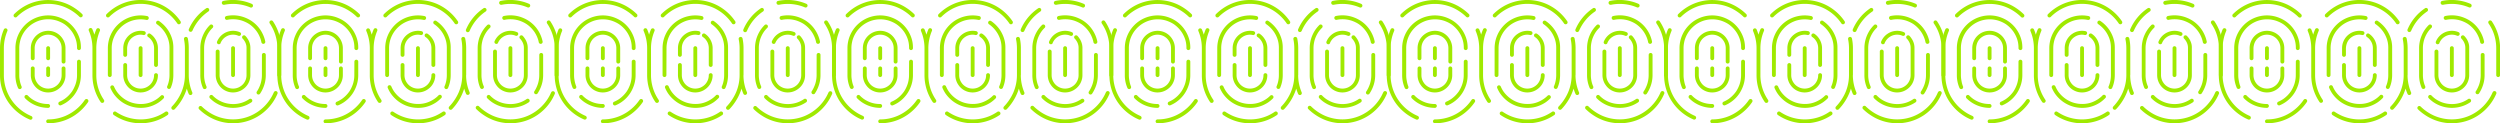 <svg xmlns="http://www.w3.org/2000/svg" viewBox="0 0 1298 64"><defs><style>.cls-1{fill:#9fea00;}</style></defs><title>Asset 9</title><g id="Layer_2" data-name="Layer 2"><g id="Layer_1-2" data-name="Layer 1"><path class="cls-1" d="M264,25a1,1,0,0,1,2,0V39a1,1,0,0,1-2,0Zm6-4.94a1,1,0,1,1,1.4-1.44A8.94,8.94,0,0,1,272.48,20a8,8,0,0,1,.84,1.54,8.61,8.61,0,0,1,.53,1.72A8.92,8.92,0,0,1,274,25V39a9.36,9.36,0,0,1-.18,1.82,8.77,8.77,0,0,1-.53,1.67,8,8,0,0,1-.82,1.53A8.78,8.78,0,0,1,270,46.45a8,8,0,0,1-1.54.84,8.84,8.84,0,0,1-1.7.53A9,9,0,0,1,265,48a9.36,9.36,0,0,1-1.82-.18,8.77,8.77,0,0,1-1.67-.53,8,8,0,0,1-1.53-.82A8.78,8.78,0,0,1,257.55,44a8,8,0,0,1-.84-1.54,8.84,8.84,0,0,1-.53-1.7A9,9,0,0,1,256,39V26.75a1,1,0,0,1,2,0V39a7.23,7.23,0,0,0,.14,1.4,6.83,6.83,0,0,0,.41,1.33,7,7,0,0,0,.66,1.19,6.55,6.55,0,0,0,1.89,1.89,7.05,7.05,0,0,0,1.18.64,6.76,6.76,0,0,0,1.3.41A7.59,7.59,0,0,0,265,46a7.23,7.23,0,0,0,1.4-.14,6.83,6.83,0,0,0,1.33-.41,7,7,0,0,0,1.19-.66,6.55,6.55,0,0,0,1.89-1.89,7.05,7.05,0,0,0,.64-1.18,6.76,6.76,0,0,0,.41-1.3A7.59,7.59,0,0,0,272,39V25a6.93,6.93,0,0,0-.11-1.39,7,7,0,0,0-.41-1.33,7.17,7.17,0,0,0-.65-1.18A6.09,6.09,0,0,0,270,20.06Zm-11.41,2.21a1,1,0,0,1-1.84-.76,8,8,0,0,1,.82-1.53A8.78,8.78,0,0,1,260,17.55a8,8,0,0,1,1.54-.84,8.84,8.84,0,0,1,1.7-.53A9,9,0,0,1,265,16a9.36,9.36,0,0,1,1.82.18,9.1,9.1,0,0,1,1.68.53,1,1,0,0,1-.78,1.84,6.76,6.76,0,0,0-1.3-.41A7.59,7.59,0,0,0,265,18a7.23,7.23,0,0,0-1.4.14,6.83,6.83,0,0,0-1.33.41,7,7,0,0,0-1.19.66,6.55,6.55,0,0,0-1.89,1.89A7.37,7.37,0,0,0,258.55,22.27ZM280,28.5a1,1,0,0,1,2,0V39a17,17,0,0,1-.35,3.42,16.72,16.72,0,0,1-1,3.18,17.38,17.38,0,0,1-1.57,2.95,1,1,0,0,1-1.66-1.1,15.57,15.57,0,0,0,1.38-2.62,13.66,13.66,0,0,0,.87-2.81,14.67,14.67,0,0,0,.31-3Zm-6.56,22.94a1,1,0,0,1,1.12,1.66,17.5,17.5,0,0,1-2.89,1.56A17.06,17.06,0,0,1,265,56a17,17,0,0,1-3.42-.35,16.36,16.36,0,0,1-3.19-1,17.31,17.31,0,0,1-2.9-1.57A16.87,16.87,0,0,1,253,51a1,1,0,1,1,1.44-1.4,14,14,0,0,0,2.2,1.87,15.3,15.3,0,0,0,2.55,1.38,13.66,13.66,0,0,0,2.81.87,14.7,14.7,0,0,0,3,.31,14.41,14.41,0,0,0,3.07-.31,13.66,13.66,0,0,0,2.81-.87A15.3,15.3,0,0,0,273.44,51.44Zm-22.26-6.6a1,1,0,0,1-1.84.78,16.48,16.48,0,0,1-1-3.18A16.67,16.67,0,0,1,248,39V25a17,17,0,0,1,.35-3.42,16.36,16.36,0,0,1,1-3.19,17.31,17.31,0,0,1,1.57-2.9A16.87,16.87,0,0,1,253,13a1,1,0,1,1,1.4,1.44,14,14,0,0,0-1.87,2.2,15.3,15.3,0,0,0-1.38,2.55,13.56,13.56,0,0,0-.87,2.82,14.51,14.51,0,0,0-.31,3V39a14.7,14.7,0,0,0,.31,3A13.66,13.66,0,0,0,251.18,44.84ZM262,10.31a1,1,0,0,1-.4-2,16.88,16.88,0,0,1,6.84,0,16.72,16.72,0,0,1,3.18,1,16.68,16.68,0,0,1,7.55,6.16,17.5,17.5,0,0,1,1.56,2.89,16.36,16.36,0,0,1,1,3.19,1,1,0,1,1-2,.4,13.66,13.66,0,0,0-.87-2.81,15.5,15.5,0,0,0-1.37-2.54,15.79,15.79,0,0,0-4.05-4.06,15.57,15.57,0,0,0-2.62-1.38,13.66,13.66,0,0,0-2.81-.87,14.87,14.87,0,0,0-6,0Zm24.21,37.62a1,1,0,0,1,1.84.78A24.84,24.84,0,0,1,285.72,53,25.35,25.35,0,0,1,279,59.72,24.89,24.89,0,0,1,255.29,62a24.37,24.37,0,0,1-4.23-2.31,24.91,24.91,0,0,1-3.71-3,1,1,0,1,1,1.4-1.42,24.08,24.08,0,0,0,3.42,2.77,23.42,23.42,0,0,0,3.9,2.13,22.93,22.93,0,0,0,17.86,0,23.32,23.32,0,0,0,12.26-12.26ZM243.81,16.07a1,1,0,1,1-1.84-.78,25.25,25.25,0,0,1,9.08-11,1,1,0,1,1,1.12,1.66,23.32,23.32,0,0,0-8.36,10.13Zm16.57-13.6a1,1,0,0,1-.4-2A24.93,24.93,0,0,1,274.71,2a1,1,0,0,1-.78,1.84,22.94,22.94,0,0,0-13.55-1.34Zm23.68,9.7a1,1,0,1,1,1.66-1.12A25.22,25.22,0,0,1,288,15.29,24.89,24.89,0,0,1,290,25V39a1,1,0,0,1-2,0V25a23,23,0,0,0-1.81-8.93A23.42,23.42,0,0,0,284.06,12.17ZM216,25a1,1,0,0,1,2,0V39a1,1,0,0,1-2,0Zm-6,3.5a1,1,0,0,1-2,0V25a9.36,9.36,0,0,1,.18-1.82,8.77,8.77,0,0,1,.53-1.67,8,8,0,0,1,.82-1.53A8.78,8.78,0,0,1,212,17.55a8,8,0,0,1,1.54-.84,8.84,8.84,0,0,1,1.7-.53,9.09,9.09,0,0,1,3.6,0,1,1,0,1,1-.38,2A7.59,7.59,0,0,0,217,18a7.23,7.23,0,0,0-1.4.14,6.83,6.83,0,0,0-1.33.41,7,7,0,0,0-1.19.66,6.55,6.55,0,0,0-1.89,1.89,7.08,7.08,0,0,0-1.05,2.48A7.59,7.59,0,0,0,210,25Zm10.92-9.29a1,1,0,0,1-.29-1.39,1,1,0,0,1,1.39-.28A8.62,8.62,0,0,1,224.45,20a8,8,0,0,1,.84,1.54,8.84,8.84,0,0,1,.53,1.7A9,9,0,0,1,226,25v8.75a1,1,0,0,1-2,0V25a7.23,7.23,0,0,0-.14-1.4,6.65,6.65,0,0,0-1.07-2.52A6.41,6.41,0,0,0,220.92,19.21ZM224,39a1,1,0,0,1,2,0,9.36,9.36,0,0,1-.18,1.82,8.77,8.77,0,0,1-.53,1.67,8,8,0,0,1-.82,1.53A8.78,8.78,0,0,1,222,46.45a8,8,0,0,1-1.54.84,8.84,8.84,0,0,1-1.7.53A9,9,0,0,1,217,48a9.36,9.36,0,0,1-1.82-.18,8.77,8.77,0,0,1-1.67-.53,8,8,0,0,1-1.53-.82A8.78,8.78,0,0,1,209.55,44a8,8,0,0,1-.84-1.54,8.84,8.84,0,0,1-.53-1.7A9,9,0,0,1,208,39V33.75a1,1,0,0,1,2,0V39a7.23,7.23,0,0,0,.14,1.4,6.83,6.83,0,0,0,.41,1.33,7,7,0,0,0,.66,1.19,6.55,6.55,0,0,0,1.89,1.89,7.05,7.05,0,0,0,1.18.64,6.76,6.76,0,0,0,1.3.41A7.59,7.59,0,0,0,217,46a7.23,7.23,0,0,0,1.4-.14,6.83,6.83,0,0,0,1.33-.41,7,7,0,0,0,1.19-.66,6.55,6.55,0,0,0,1.89-1.89,7.05,7.05,0,0,0,.64-1.18,6.76,6.76,0,0,0,.41-1.3A7.59,7.59,0,0,0,224,39Zm3.59,10.61A1,1,0,1,1,229,51a17.11,17.11,0,0,1-2.52,2.13,17.5,17.5,0,0,1-2.89,1.56,16.24,16.24,0,0,1-3.2,1A16.43,16.43,0,0,1,217,56a17,17,0,0,1-3.42-.35,16.36,16.36,0,0,1-3.19-1,17.5,17.5,0,0,1-2.89-1.56,17.73,17.73,0,0,1-4.6-4.54,17.5,17.5,0,0,1-1.56-2.89,1,1,0,1,1,1.84-.78,15.5,15.5,0,0,0,1.37,2.54,15.67,15.67,0,0,0,4.07,4,15.3,15.3,0,0,0,2.55,1.38,13.66,13.66,0,0,0,2.81.87,14.7,14.7,0,0,0,3,.31,14.51,14.51,0,0,0,3-.27,13.66,13.66,0,0,0,2.81-.87,15.5,15.5,0,0,0,2.54-1.37A14.18,14.18,0,0,0,227.59,49.61ZM202,39a1,1,0,0,1-2,0V25a17,17,0,0,1,.35-3.42,16.36,16.36,0,0,1,1-3.19,17.31,17.31,0,0,1,1.57-2.9,17.81,17.81,0,0,1,4.58-4.58,17.5,17.5,0,0,1,2.89-1.56A17.21,17.21,0,0,1,217,8a17,17,0,0,1,3.42.35,1,1,0,0,1-.4,2,14.68,14.68,0,0,0-6.05,0,13.66,13.66,0,0,0-2.81.87,15.5,15.5,0,0,0-2.54,1.37,15.67,15.67,0,0,0-4.06,4.06,15.3,15.3,0,0,0-1.38,2.55,13.56,13.56,0,0,0-.87,2.82,14.51,14.51,0,0,0-.31,3Zm23.43-26.45a1,1,0,1,1,1.14-1.64,17.81,17.81,0,0,1,4.58,4.58,17.5,17.5,0,0,1,1.56,2.89,16.24,16.24,0,0,1,1,3.2A16.42,16.42,0,0,1,234,25V39a17,17,0,0,1-.35,3.42,16.36,16.36,0,0,1-1,3.19,1,1,0,1,1-1.84-.78,13.66,13.66,0,0,0,.87-2.81,14.67,14.67,0,0,0,.31-3V25a14.46,14.46,0,0,0-.26-3,13.66,13.66,0,0,0-.87-2.81,15.5,15.5,0,0,0-1.37-2.54A15.75,15.75,0,0,0,225.43,12.55ZM200.76,8.76a1,1,0,0,1-1.42-1.42,25.9,25.9,0,0,1,3.71-3.06,24.84,24.84,0,0,1,27.9,0,25.35,25.35,0,0,1,6.77,6.77,1,1,0,1,1-1.66,1.12,23.32,23.32,0,0,0-10.13-8.36,22.93,22.93,0,0,0-17.86,0,23.42,23.42,0,0,0-3.9,2.13A23,23,0,0,0,200.76,8.76Zm29.07,49.3A1,1,0,0,1,231,59.72a24.84,24.84,0,0,1-27.9,0,1,1,0,0,1,1.12-1.66,23.42,23.42,0,0,0,3.9,2.13,22.93,22.93,0,0,0,17.86,0A23.42,23.42,0,0,0,229.83,58.06ZM168,25a1,1,0,0,1,2,0v5.25a1,1,0,0,1-2,0Zm0,10.5a1,1,0,0,1,2,0V39a1,1,0,0,1-2,0Zm8,0a1,1,0,0,1,2,0V39a9.36,9.36,0,0,1-.18,1.82,8.77,8.77,0,0,1-.53,1.67,8,8,0,0,1-.82,1.53A8.78,8.78,0,0,1,174,46.45a8,8,0,0,1-1.54.84,8.84,8.84,0,0,1-1.7.53A9,9,0,0,1,169,48a9.36,9.36,0,0,1-1.82-.18,8.77,8.77,0,0,1-1.67-.53,8,8,0,0,1-1.53-.82A8.78,8.78,0,0,1,161.55,44a8,8,0,0,1-.84-1.54,8.84,8.84,0,0,1-.53-1.7A9,9,0,0,1,160,39V35.5a1,1,0,0,1,2,0V39a7.23,7.23,0,0,0,.14,1.4,6.83,6.83,0,0,0,.41,1.33,7,7,0,0,0,.66,1.19,6.55,6.55,0,0,0,1.89,1.89,7.05,7.05,0,0,0,1.18.64,6.76,6.76,0,0,0,1.3.41A7.59,7.59,0,0,0,169,46a7.23,7.23,0,0,0,1.4-.14,6.83,6.83,0,0,0,1.33-.41,7,7,0,0,0,1.19-.66,6.55,6.55,0,0,0,1.89-1.89,7.05,7.05,0,0,0,.64-1.18,6.76,6.76,0,0,0,.41-1.3A7.59,7.59,0,0,0,176,39Zm-14-5.25a1,1,0,0,1-2,0V25a9.36,9.36,0,0,1,.18-1.82,8.77,8.77,0,0,1,.53-1.67,8,8,0,0,1,.82-1.53A8.78,8.78,0,0,1,164,17.55a8,8,0,0,1,1.54-.84,8.84,8.84,0,0,1,1.7-.53A9,9,0,0,1,169,16a9.36,9.36,0,0,1,1.82.18,8.77,8.77,0,0,1,1.67.53,7.51,7.51,0,0,1,1.53.83A8.62,8.62,0,0,1,176.45,20a8,8,0,0,1,.84,1.54,8.84,8.84,0,0,1,.53,1.7A9,9,0,0,1,178,25v7a1,1,0,0,1-2,0V25a7.23,7.23,0,0,0-.14-1.4,6.65,6.65,0,0,0-1.07-2.52,6.55,6.55,0,0,0-1.89-1.89,7.05,7.05,0,0,0-1.18-.64,6.76,6.76,0,0,0-1.3-.41A7.59,7.59,0,0,0,169,18a7.23,7.23,0,0,0-1.4.14,6.83,6.83,0,0,0-1.33.41,7,7,0,0,0-1.19.66,6.55,6.55,0,0,0-1.89,1.89,7.08,7.08,0,0,0-1.05,2.48A7.59,7.59,0,0,0,162,25ZM184,32a1,1,0,0,1,2,0v7a17,17,0,0,1-.35,3.42,16.72,16.72,0,0,1-1,3.18,16.71,16.71,0,0,1-9,9.06,1,1,0,1,1-.78-1.84,15.5,15.5,0,0,0,2.54-1.37,16,16,0,0,0,4-4,15.57,15.57,0,0,0,1.38-2.62,13.66,13.66,0,0,0,.87-2.81,14.67,14.67,0,0,0,.31-3ZM169,54a1,1,0,0,1,0,2,17,17,0,0,1-3.42-.35,16.36,16.36,0,0,1-3.19-1,17.31,17.31,0,0,1-2.9-1.57A16.87,16.87,0,0,1,157,51a1,1,0,1,1,1.44-1.4,14,14,0,0,0,2.2,1.87,15.3,15.3,0,0,0,2.55,1.38,13.66,13.66,0,0,0,2.81.87A14.67,14.67,0,0,0,169,54Zm-13.82-9.16a1,1,0,1,1-1.84.78,16.48,16.48,0,0,1-1-3.18A16.67,16.67,0,0,1,152,39V25a17,17,0,0,1,.35-3.42,16.36,16.36,0,0,1,1-3.19,17.31,17.31,0,0,1,1.57-2.9,17.81,17.81,0,0,1,4.58-4.58,17.5,17.5,0,0,1,2.89-1.56A17.21,17.21,0,0,1,169,8a17,17,0,0,1,3.42.35,16.72,16.72,0,0,1,3.18,1,16.68,16.68,0,0,1,7.55,6.16,17.5,17.5,0,0,1,1.56,2.89,16.24,16.24,0,0,1,1,3.2A16.49,16.49,0,0,1,186,25a1,1,0,1,1-2,0,14.46,14.46,0,0,0-.26-3,13.66,13.66,0,0,0-.87-2.81,15.5,15.5,0,0,0-1.37-2.54,15.79,15.79,0,0,0-4.05-4.06,15.57,15.57,0,0,0-2.62-1.38,13.66,13.66,0,0,0-2.81-.87,14.68,14.68,0,0,0-6.05,0,13.66,13.66,0,0,0-2.81.87,15.5,15.5,0,0,0-2.54,1.37,15.67,15.67,0,0,0-4.06,4.06,15.3,15.3,0,0,0-1.38,2.55,13.56,13.56,0,0,0-.87,2.82,14.51,14.51,0,0,0-.31,3V39a14.7,14.7,0,0,0,.31,3A13.66,13.66,0,0,0,155.18,44.84Zm32.88,7A1,1,0,1,1,189.72,53,25.35,25.35,0,0,1,183,59.72,24.79,24.79,0,0,1,169,64a1,1,0,0,1,0-2,22.84,22.84,0,0,0,8.93-1.81,23.32,23.32,0,0,0,10.13-8.36Zm-28,8.36a1,1,0,1,1-.78,1.84,24.84,24.84,0,0,1-4.24-2.31A25.35,25.35,0,0,1,148.28,53,24.79,24.79,0,0,1,144,39V25a24.89,24.89,0,0,1,2-9.71,1,1,0,1,1,1.84.78A23,23,0,0,0,146,25V39a23,23,0,0,0,1.81,8.93,23.32,23.32,0,0,0,12.26,12.26ZM152.76,8.76a1,1,0,0,1-1.42-1.42,25.9,25.9,0,0,1,3.71-3.06A24.89,24.89,0,0,1,178.71,2a24.37,24.37,0,0,1,4.23,2.31,25.14,25.14,0,0,1,3.76,3.06,1,1,0,0,1-1.4,1.42,23,23,0,0,0-3.47-2.82,23.42,23.42,0,0,0-3.9-2.13,22.93,22.93,0,0,0-17.86,0,23.42,23.42,0,0,0-3.9,2.13A23,23,0,0,0,152.76,8.76ZM193,18a24.47,24.47,0,0,1,1-2.72,1,1,0,1,1,1.84.78A23,23,0,0,0,194,25h0V39h0a23,23,0,0,0,1.81,8.93,23.42,23.42,0,0,0,2.13,3.9A1,1,0,0,1,196.28,53,24.79,24.79,0,0,1,192,39V25h0a23,23,0,0,0-1.81-8.92,1,1,0,0,1,1.84-.78A24.47,24.47,0,0,1,193,18Zm49,21a22.94,22.94,0,0,0,1.81,8.92,1,1,0,0,1-1.84.78A24.47,24.47,0,0,1,241,46a24.47,24.47,0,0,1-1,2.72,25,25,0,0,1-2.3,4.23,26.53,26.53,0,0,1-3,3.76,1,1,0,1,1-1.44-1.4,25.35,25.35,0,0,0,4.91-7.37A22.94,22.94,0,0,0,240,39h0V25h0a23.14,23.14,0,0,0-.47-4.62,1,1,0,0,1,2-.4,24.86,24.86,0,0,1,.51,5V39Z"/><path class="cls-1" d="M120,25a1,1,0,0,1,2,0V39a1,1,0,0,1-2,0Zm6-4.94a1,1,0,1,1,1.4-1.44A8.94,8.94,0,0,1,128.48,20a8,8,0,0,1,.84,1.54,8.61,8.61,0,0,1,.53,1.72A8.92,8.92,0,0,1,130,25V39a9.36,9.36,0,0,1-.18,1.82,8.77,8.77,0,0,1-.53,1.67,8,8,0,0,1-.82,1.53A8.78,8.78,0,0,1,126,46.45a8,8,0,0,1-1.54.84,8.84,8.84,0,0,1-1.7.53A9,9,0,0,1,121,48a9.36,9.36,0,0,1-1.82-.18,8.77,8.77,0,0,1-1.67-.53,8,8,0,0,1-1.53-.82A8.78,8.78,0,0,1,113.55,44a8,8,0,0,1-.84-1.54,8.84,8.84,0,0,1-.53-1.7A9,9,0,0,1,112,39V26.75a1,1,0,0,1,2,0V39a7.23,7.23,0,0,0,.14,1.4,6.83,6.83,0,0,0,.41,1.33,7,7,0,0,0,.66,1.19,6.55,6.55,0,0,0,1.89,1.89,7.05,7.05,0,0,0,1.18.64,6.76,6.76,0,0,0,1.3.41A7.59,7.59,0,0,0,121,46a7.23,7.23,0,0,0,1.4-.14,6.83,6.83,0,0,0,1.33-.41,7,7,0,0,0,1.19-.66,6.55,6.55,0,0,0,1.89-1.89,7.05,7.05,0,0,0,.64-1.18,6.76,6.76,0,0,0,.41-1.3A7.59,7.59,0,0,0,128,39V25a6.93,6.93,0,0,0-.11-1.39,7,7,0,0,0-.41-1.33,7.17,7.17,0,0,0-.65-1.18A6.09,6.09,0,0,0,126,20.06Zm-11.41,2.21a1,1,0,1,1-1.84-.76,8,8,0,0,1,.82-1.53A8.78,8.78,0,0,1,116,17.55a8,8,0,0,1,1.54-.84,8.84,8.84,0,0,1,1.7-.53A9,9,0,0,1,121,16a9.36,9.36,0,0,1,1.82.18,9.1,9.1,0,0,1,1.68.53,1,1,0,1,1-.78,1.84,6.76,6.76,0,0,0-1.3-.41A7.59,7.59,0,0,0,121,18a7.23,7.23,0,0,0-1.4.14,6.83,6.83,0,0,0-1.33.41,7,7,0,0,0-1.19.66,6.55,6.55,0,0,0-1.89,1.89A7.37,7.37,0,0,0,114.55,22.27ZM136,28.5a1,1,0,0,1,2,0V39a17,17,0,0,1-.35,3.42,16.72,16.72,0,0,1-1,3.18,17.38,17.38,0,0,1-1.57,2.95,1,1,0,1,1-1.66-1.1,15.57,15.57,0,0,0,1.38-2.62,13.66,13.66,0,0,0,.87-2.81,14.67,14.67,0,0,0,.31-3Zm-6.56,22.94a1,1,0,0,1,1.12,1.66,17.5,17.5,0,0,1-2.89,1.56A17.06,17.06,0,0,1,121,56a17,17,0,0,1-3.42-.35,16.36,16.36,0,0,1-3.19-1,17.31,17.31,0,0,1-2.9-1.57A16.87,16.87,0,0,1,109,51a1,1,0,1,1,1.44-1.4,14,14,0,0,0,2.2,1.87,15.3,15.3,0,0,0,2.55,1.38,13.66,13.66,0,0,0,2.81.87,14.7,14.7,0,0,0,3,.31,14.41,14.41,0,0,0,3.07-.31,13.66,13.66,0,0,0,2.81-.87A15.3,15.3,0,0,0,129.44,51.44Zm-22.26-6.6a1,1,0,1,1-1.84.78,16.48,16.48,0,0,1-1-3.18A16.67,16.67,0,0,1,104,39V25a17,17,0,0,1,.35-3.42,16.36,16.36,0,0,1,1-3.19,17.31,17.31,0,0,1,1.57-2.9A16.87,16.87,0,0,1,109,13a1,1,0,0,1,1.4,1.44,14,14,0,0,0-1.87,2.2,15.3,15.3,0,0,0-1.38,2.55,13.56,13.56,0,0,0-.87,2.82,14.51,14.51,0,0,0-.31,3V39a14.7,14.7,0,0,0,.31,3A13.66,13.66,0,0,0,107.18,44.84ZM118,10.31a1,1,0,1,1-.4-2,16.88,16.88,0,0,1,6.84,0,16.72,16.72,0,0,1,3.18,1,16.68,16.68,0,0,1,7.55,6.16,17.5,17.5,0,0,1,1.56,2.89,16.36,16.36,0,0,1,1,3.19,1,1,0,0,1-2,.4,13.66,13.66,0,0,0-.87-2.81,15.5,15.5,0,0,0-1.37-2.54,15.79,15.79,0,0,0-4.05-4.06,15.57,15.57,0,0,0-2.62-1.38,13.66,13.66,0,0,0-2.81-.87,14.87,14.87,0,0,0-6,0Zm24.21,37.62a1,1,0,1,1,1.84.78A24.84,24.84,0,0,1,141.72,53,25.35,25.35,0,0,1,135,59.72,24.89,24.89,0,0,1,111.29,62a24.37,24.37,0,0,1-4.23-2.31,24.91,24.91,0,0,1-3.71-3,1,1,0,0,1,1.4-1.42,24.08,24.08,0,0,0,3.42,2.77,23.42,23.42,0,0,0,3.9,2.13,22.93,22.93,0,0,0,17.86,0,23.32,23.32,0,0,0,12.26-12.26ZM99.81,16.07A1,1,0,0,1,98,15.29a25.25,25.25,0,0,1,9.08-11,1,1,0,1,1,1.12,1.66,23.32,23.32,0,0,0-8.36,10.13Zm16.57-13.6a1,1,0,0,1-.4-2A24.93,24.93,0,0,1,130.71,2a1,1,0,1,1-.78,1.84,22.94,22.94,0,0,0-13.55-1.34Zm23.68,9.7a1,1,0,0,1,1.66-1.12A25.22,25.22,0,0,1,144,15.29,24.89,24.89,0,0,1,146,25V39a1,1,0,0,1-2,0V25a23,23,0,0,0-1.81-8.93A23.42,23.42,0,0,0,140.06,12.17ZM72,25a1,1,0,0,1,2,0V39a1,1,0,0,1-2,0Zm-6,3.5a1,1,0,0,1-2,0V25a9.36,9.36,0,0,1,.18-1.82,8.77,8.77,0,0,1,.53-1.67A8,8,0,0,1,65.53,20,8.78,8.78,0,0,1,68,17.55a8,8,0,0,1,1.54-.84,8.84,8.84,0,0,1,1.7-.53,9.09,9.09,0,0,1,3.6,0,1,1,0,0,1-.38,2A7.59,7.59,0,0,0,73,18a7.23,7.23,0,0,0-1.4.14,6.83,6.83,0,0,0-1.33.41,7,7,0,0,0-1.19.66,6.55,6.55,0,0,0-1.89,1.89,7.08,7.08,0,0,0-1,2.48A7.59,7.59,0,0,0,66,25Zm10.92-9.29a1,1,0,0,1-.29-1.39A1,1,0,0,1,78,17.54,8.62,8.62,0,0,1,80.45,20a8,8,0,0,1,.84,1.54,8.84,8.84,0,0,1,.53,1.7A9,9,0,0,1,82,25v8.75a1,1,0,0,1-2,0V25a7.23,7.23,0,0,0-.14-1.4,6.65,6.65,0,0,0-1.07-2.52A6.41,6.41,0,0,0,76.92,19.21ZM80,39a1,1,0,0,1,2,0,9.36,9.36,0,0,1-.18,1.82,8.77,8.77,0,0,1-.53,1.67A8,8,0,0,1,80.47,44,8.78,8.78,0,0,1,78,46.45a8,8,0,0,1-1.54.84,8.84,8.84,0,0,1-1.7.53A9,9,0,0,1,73,48a9.36,9.36,0,0,1-1.82-.18,8.77,8.77,0,0,1-1.67-.53A8,8,0,0,1,68,46.47,8.78,8.78,0,0,1,65.55,44a8,8,0,0,1-.84-1.54,8.84,8.84,0,0,1-.53-1.7A9,9,0,0,1,64,39V33.75a1,1,0,0,1,2,0V39a7.23,7.23,0,0,0,.14,1.4,6.83,6.83,0,0,0,.41,1.33,7,7,0,0,0,.66,1.19,6.55,6.55,0,0,0,1.89,1.89,7.05,7.05,0,0,0,1.18.64,6.76,6.76,0,0,0,1.3.41A7.59,7.59,0,0,0,73,46a7.23,7.23,0,0,0,1.4-.14,6.83,6.83,0,0,0,1.33-.41,7,7,0,0,0,1.19-.66,6.55,6.55,0,0,0,1.89-1.89,7.05,7.05,0,0,0,.64-1.18,6.76,6.76,0,0,0,.41-1.3A7.59,7.59,0,0,0,80,39Zm3.59,10.61A1,1,0,0,1,85,51a17.11,17.11,0,0,1-2.52,2.13,17.5,17.5,0,0,1-2.89,1.56,16.24,16.24,0,0,1-3.2,1A16.43,16.43,0,0,1,73,56a17,17,0,0,1-3.42-.35,16.36,16.36,0,0,1-3.19-1A17.5,17.5,0,0,1,63.5,53.1a17.73,17.73,0,0,1-4.6-4.54,17.5,17.5,0,0,1-1.56-2.89,1,1,0,0,1,1.84-.78,15.5,15.5,0,0,0,1.37,2.54,15.67,15.67,0,0,0,4.07,4,15.3,15.3,0,0,0,2.55,1.38,13.66,13.66,0,0,0,2.81.87A14.7,14.7,0,0,0,73,54a14.51,14.51,0,0,0,3-.27,13.66,13.66,0,0,0,2.81-.87,15.5,15.5,0,0,0,2.54-1.37A14.18,14.18,0,0,0,83.59,49.61ZM58,39a1,1,0,0,1-2,0V25a17,17,0,0,1,.35-3.42,16.36,16.36,0,0,1,1-3.19,17.31,17.31,0,0,1,1.57-2.9,17.81,17.81,0,0,1,4.58-4.58,17.5,17.5,0,0,1,2.89-1.56A17.21,17.21,0,0,1,73,8a17,17,0,0,1,3.42.35,1,1,0,0,1-.4,2,14.68,14.68,0,0,0-6,0,13.66,13.66,0,0,0-2.81.87,15.5,15.5,0,0,0-2.54,1.37,15.67,15.67,0,0,0-4.06,4.06,15.3,15.3,0,0,0-1.38,2.55A13.56,13.56,0,0,0,58.31,22,14.51,14.51,0,0,0,58,25ZM81.43,12.55a1,1,0,0,1,1.14-1.64,17.81,17.81,0,0,1,4.58,4.58,17.5,17.5,0,0,1,1.56,2.89,16.24,16.24,0,0,1,1,3.2A16.42,16.42,0,0,1,90,25V39a17,17,0,0,1-.35,3.42,16.36,16.36,0,0,1-1,3.19,1,1,0,0,1-1.84-.78A13.66,13.66,0,0,0,87.69,42,14.67,14.67,0,0,0,88,39V25a14.46,14.46,0,0,0-.26-3,13.66,13.66,0,0,0-.87-2.81,15.5,15.5,0,0,0-1.37-2.54A15.75,15.75,0,0,0,81.43,12.55ZM56.76,8.76a1,1,0,1,1-1.42-1.42,25.9,25.9,0,0,1,3.71-3.06,24.84,24.84,0,0,1,27.9,0,25.35,25.35,0,0,1,6.77,6.77,1,1,0,1,1-1.66,1.12A23.32,23.32,0,0,0,81.93,3.81a22.93,22.93,0,0,0-17.86,0,23.42,23.42,0,0,0-3.9,2.13A23,23,0,0,0,56.76,8.76Zm29.07,49.3A1,1,0,1,1,87,59.72a24.84,24.84,0,0,1-27.9,0,1,1,0,0,1,1.12-1.66,23.42,23.42,0,0,0,3.9,2.13,22.93,22.93,0,0,0,17.86,0A23.42,23.42,0,0,0,85.83,58.06ZM24,25a1,1,0,0,1,2,0v5.25a1,1,0,0,1-2,0Zm0,10.5a1,1,0,0,1,2,0V39a1,1,0,0,1-2,0Zm8,0a1,1,0,0,1,2,0V39a9.36,9.36,0,0,1-.18,1.82,8.77,8.77,0,0,1-.53,1.67A8,8,0,0,1,32.47,44,8.78,8.78,0,0,1,30,46.45a8,8,0,0,1-1.54.84,8.84,8.84,0,0,1-1.7.53A9,9,0,0,1,25,48a9.36,9.36,0,0,1-1.82-.18,8.77,8.77,0,0,1-1.67-.53A8,8,0,0,1,20,46.47,8.78,8.78,0,0,1,17.55,44a8,8,0,0,1-.84-1.54,8.84,8.84,0,0,1-.53-1.7A9,9,0,0,1,16,39V35.5a1,1,0,0,1,2,0V39a7.23,7.23,0,0,0,.14,1.4,6.83,6.83,0,0,0,.41,1.33,7,7,0,0,0,.66,1.19,6.55,6.55,0,0,0,1.89,1.89,7.05,7.05,0,0,0,1.18.64,6.76,6.76,0,0,0,1.3.41A7.59,7.59,0,0,0,25,46a7.23,7.23,0,0,0,1.4-.14,6.83,6.83,0,0,0,1.33-.41,7,7,0,0,0,1.19-.66,6.55,6.55,0,0,0,1.89-1.89,7.05,7.05,0,0,0,.64-1.18,6.76,6.76,0,0,0,.41-1.3A7.59,7.59,0,0,0,32,39ZM18,30.25a1,1,0,0,1-2,0V25a9.36,9.36,0,0,1,.18-1.82,8.77,8.77,0,0,1,.53-1.67A8,8,0,0,1,17.53,20,8.78,8.78,0,0,1,20,17.55a8,8,0,0,1,1.54-.84,8.84,8.84,0,0,1,1.7-.53A9,9,0,0,1,25,16a9.36,9.36,0,0,1,1.82.18,8.77,8.77,0,0,1,1.67.53,7.51,7.51,0,0,1,1.53.83A8.62,8.62,0,0,1,32.45,20a8,8,0,0,1,.84,1.54,8.84,8.84,0,0,1,.53,1.7A9,9,0,0,1,34,25v7a1,1,0,0,1-2,0V25a7.23,7.23,0,0,0-.14-1.4,6.65,6.65,0,0,0-1.07-2.52,6.55,6.55,0,0,0-1.89-1.89,7.05,7.05,0,0,0-1.18-.64,6.76,6.76,0,0,0-1.3-.41A7.59,7.59,0,0,0,25,18a7.23,7.23,0,0,0-1.4.14,6.83,6.83,0,0,0-1.33.41,7,7,0,0,0-1.19.66,6.55,6.55,0,0,0-1.89,1.89,7.08,7.08,0,0,0-1.05,2.48A7.59,7.59,0,0,0,18,25ZM40,32a1,1,0,0,1,2,0v7a17,17,0,0,1-.35,3.42,16.72,16.72,0,0,1-1,3.18,16.56,16.56,0,0,1-6.11,7.5,17.5,17.5,0,0,1-2.89,1.56,1,1,0,0,1-.78-1.84,15.5,15.5,0,0,0,2.54-1.37,16,16,0,0,0,4-4,15.57,15.57,0,0,0,1.38-2.62A13.66,13.66,0,0,0,39.69,42,14.67,14.67,0,0,0,40,39ZM25,54a1,1,0,0,1,0,2,17,17,0,0,1-3.42-.35,16.36,16.36,0,0,1-3.19-1,17.31,17.31,0,0,1-2.9-1.57A16.87,16.87,0,0,1,13,51a1,1,0,0,1,1.44-1.4,14,14,0,0,0,2.2,1.87,15.3,15.3,0,0,0,2.55,1.38,13.66,13.66,0,0,0,2.81.87A14.67,14.67,0,0,0,25,54ZM11.18,44.84a1,1,0,1,1-1.84.78,16.48,16.48,0,0,1-1-3.18A16.67,16.67,0,0,1,8,39V25a17,17,0,0,1,.35-3.42,16.36,16.36,0,0,1,1-3.19,17.31,17.31,0,0,1,1.57-2.9,17.81,17.81,0,0,1,4.58-4.58,17.5,17.5,0,0,1,2.89-1.56A17.21,17.21,0,0,1,25,8a17,17,0,0,1,3.42.35,16.72,16.72,0,0,1,3.18,1,17.66,17.66,0,0,1,3,1.58,17.81,17.81,0,0,1,4.58,4.58,17.5,17.5,0,0,1,1.56,2.89,16.24,16.24,0,0,1,1,3.2A16.49,16.49,0,0,1,42,25a1,1,0,0,1-2,0,14.46,14.46,0,0,0-.26-3,13.66,13.66,0,0,0-.87-2.81,15.5,15.5,0,0,0-1.37-2.54,15.79,15.79,0,0,0-4-4.06,15.57,15.57,0,0,0-2.62-1.38A13.66,13.66,0,0,0,28,10.31a14.68,14.68,0,0,0-6.05,0,13.66,13.66,0,0,0-2.81.87,15.5,15.5,0,0,0-2.54,1.37,15.67,15.67,0,0,0-4.06,4.06,15.3,15.3,0,0,0-1.38,2.55A13.56,13.56,0,0,0,10.31,22,14.51,14.51,0,0,0,10,25V39a14.7,14.7,0,0,0,.31,3A13.66,13.66,0,0,0,11.18,44.84Zm32.88,7A1,1,0,0,1,45.72,53,25.35,25.35,0,0,1,39,59.72,24.79,24.79,0,0,1,25,64a1,1,0,0,1,0-2,22.84,22.84,0,0,0,8.93-1.81,23.32,23.32,0,0,0,10.13-8.36Zm-28,8.36A1,1,0,1,1,15.29,62a24.84,24.84,0,0,1-4.24-2.31A25.35,25.35,0,0,1,4.28,53,24.79,24.79,0,0,1,0,39V25a24.89,24.89,0,0,1,2-9.71,1,1,0,0,1,1.84.78A23,23,0,0,0,2,25V39a23,23,0,0,0,1.81,8.93A23.32,23.32,0,0,0,16.07,60.19ZM8.76,8.76A1,1,0,0,1,7.34,7.34a25.9,25.9,0,0,1,3.71-3.06A24.89,24.89,0,0,1,34.71,2a24.37,24.37,0,0,1,4.23,2.31A25.14,25.14,0,0,1,42.7,7.34a1,1,0,0,1-1.4,1.42,23,23,0,0,0-3.47-2.82,23.42,23.42,0,0,0-3.9-2.13,22.93,22.93,0,0,0-17.86,0,23.42,23.42,0,0,0-3.9,2.13A23,23,0,0,0,8.76,8.76ZM49,18a24.47,24.47,0,0,1,1-2.72,1,1,0,1,1,1.84.78A23,23,0,0,0,50,25h0V39h0a23,23,0,0,0,1.81,8.93,23.42,23.42,0,0,0,2.13,3.9A1,1,0,1,1,52.28,53,24.79,24.79,0,0,1,48,39V25h0a23,23,0,0,0-1.81-8.92A1,1,0,1,1,48,15.29,24.47,24.47,0,0,1,49,18ZM98,39a22.94,22.94,0,0,0,1.81,8.92,1,1,0,1,1-1.84.78A24.47,24.47,0,0,1,97,46a24.47,24.47,0,0,1-1,2.72,25,25,0,0,1-2.3,4.23,26.53,26.53,0,0,1-3,3.76,1,1,0,1,1-1.44-1.4,25.35,25.35,0,0,0,4.91-7.37A22.94,22.94,0,0,0,96,39h0V25h0a23.14,23.14,0,0,0-.47-4.62,1,1,0,0,1,2-.4A24.86,24.86,0,0,1,98,25V39Z"/><path class="cls-1" d="M408,25a1,1,0,0,1,2,0V39a1,1,0,0,1-2,0Zm6-4.94a1,1,0,1,1,1.4-1.44A8.94,8.94,0,0,1,416.48,20a8,8,0,0,1,.84,1.54,8.61,8.61,0,0,1,.53,1.72A8.92,8.92,0,0,1,418,25V39a9.36,9.36,0,0,1-.18,1.82,8.77,8.77,0,0,1-.53,1.67,8,8,0,0,1-.82,1.53A8.78,8.78,0,0,1,414,46.45a8,8,0,0,1-1.54.84,8.84,8.84,0,0,1-1.7.53A9,9,0,0,1,409,48a9.36,9.36,0,0,1-1.82-.18,8.77,8.77,0,0,1-1.67-.53,8,8,0,0,1-1.53-.82A8.78,8.78,0,0,1,401.55,44a8,8,0,0,1-.84-1.54,8.84,8.84,0,0,1-.53-1.7A9,9,0,0,1,400,39V26.75a1,1,0,0,1,2,0V39a7.23,7.23,0,0,0,.14,1.4,6.83,6.83,0,0,0,.41,1.33,7,7,0,0,0,.66,1.19,6.55,6.55,0,0,0,1.89,1.89,7.05,7.05,0,0,0,1.18.64,6.76,6.76,0,0,0,1.3.41A7.59,7.59,0,0,0,409,46a7.23,7.23,0,0,0,1.4-.14,6.83,6.83,0,0,0,1.33-.41,7,7,0,0,0,1.19-.66,6.55,6.55,0,0,0,1.89-1.89,7.05,7.05,0,0,0,.64-1.18,6.76,6.76,0,0,0,.41-1.3A7.59,7.59,0,0,0,416,39V25a6.93,6.93,0,0,0-.11-1.39,7,7,0,0,0-.41-1.33,7.17,7.17,0,0,0-.65-1.18A6.09,6.09,0,0,0,414,20.06Zm-11.41,2.21a1,1,0,0,1-1.84-.76,8,8,0,0,1,.82-1.53A8.78,8.78,0,0,1,404,17.55a8,8,0,0,1,1.54-.84,8.84,8.84,0,0,1,1.7-.53A9,9,0,0,1,409,16a9.36,9.36,0,0,1,1.82.18,9.1,9.1,0,0,1,1.68.53,1,1,0,0,1-.78,1.84,6.76,6.76,0,0,0-1.3-.41A7.59,7.59,0,0,0,409,18a7.23,7.23,0,0,0-1.4.14,6.83,6.83,0,0,0-1.33.41,7,7,0,0,0-1.19.66,6.55,6.55,0,0,0-1.89,1.89A7.37,7.37,0,0,0,402.55,22.27ZM424,28.5a1,1,0,0,1,2,0V39a17,17,0,0,1-.35,3.42,16.72,16.72,0,0,1-1,3.18,17.38,17.38,0,0,1-1.57,2.95,1,1,0,0,1-1.66-1.1,15.57,15.57,0,0,0,1.38-2.62,13.66,13.66,0,0,0,.87-2.81,14.67,14.67,0,0,0,.31-3Zm-6.56,22.94a1,1,0,1,1,1.12,1.66,17.5,17.5,0,0,1-2.89,1.56A17.06,17.06,0,0,1,409,56a17,17,0,0,1-3.42-.35,16.36,16.36,0,0,1-3.19-1,17.31,17.31,0,0,1-2.9-1.57A16.87,16.87,0,0,1,397,51a1,1,0,0,1,1.44-1.4,14,14,0,0,0,2.2,1.87,15.3,15.3,0,0,0,2.55,1.38,13.66,13.66,0,0,0,2.81.87,14.7,14.7,0,0,0,3,.31,14.41,14.41,0,0,0,3.07-.31,13.66,13.66,0,0,0,2.81-.87A15.3,15.3,0,0,0,417.44,51.44Zm-22.26-6.6a1,1,0,0,1-1.84.78,16.48,16.48,0,0,1-1-3.18A16.67,16.67,0,0,1,392,39V25a17,17,0,0,1,.35-3.42,16.36,16.36,0,0,1,1-3.19,17.31,17.31,0,0,1,1.57-2.9A16.87,16.87,0,0,1,397,13a1,1,0,0,1,1.4,1.44,14,14,0,0,0-1.87,2.2,15.3,15.3,0,0,0-1.38,2.55,13.56,13.56,0,0,0-.87,2.82,14.51,14.51,0,0,0-.31,3V39a14.7,14.7,0,0,0,.31,3A13.66,13.66,0,0,0,395.18,44.84ZM406,10.31a1,1,0,1,1-.4-2,16.88,16.88,0,0,1,6.84,0,16.72,16.72,0,0,1,3.18,1,16.68,16.68,0,0,1,7.55,6.16,17.5,17.5,0,0,1,1.56,2.89,16.36,16.36,0,0,1,1,3.19,1,1,0,0,1-2,.4,13.66,13.66,0,0,0-.87-2.81,15.5,15.5,0,0,0-1.37-2.54,15.79,15.79,0,0,0-4.05-4.06,15.57,15.57,0,0,0-2.62-1.38,13.66,13.66,0,0,0-2.81-.87,14.87,14.87,0,0,0-6,0Zm24.21,37.62a1,1,0,0,1,1.84.78A24.84,24.84,0,0,1,429.72,53,25.35,25.35,0,0,1,423,59.72,24.89,24.89,0,0,1,399.29,62a24.37,24.37,0,0,1-4.23-2.31,24.91,24.91,0,0,1-3.71-3,1,1,0,0,1,1.4-1.42,24.08,24.08,0,0,0,3.42,2.77,23.42,23.42,0,0,0,3.9,2.13,22.93,22.93,0,0,0,17.86,0,23.32,23.32,0,0,0,12.26-12.26ZM387.81,16.07a1,1,0,1,1-1.84-.78,25.25,25.25,0,0,1,9.08-11,1,1,0,1,1,1.12,1.66,23.32,23.32,0,0,0-8.36,10.13Zm16.57-13.6a1,1,0,1,1-.4-2A24.93,24.93,0,0,1,418.71,2a1,1,0,0,1-.78,1.84,22.94,22.94,0,0,0-13.55-1.34Zm23.68,9.7a1,1,0,0,1,1.66-1.12A25.22,25.22,0,0,1,432,15.29,24.89,24.89,0,0,1,434,25V39a1,1,0,0,1-2,0V25a23,23,0,0,0-1.81-8.93A23.42,23.42,0,0,0,428.06,12.17ZM360,25a1,1,0,0,1,2,0V39a1,1,0,0,1-2,0Zm-6,3.5a1,1,0,0,1-2,0V25a9.36,9.36,0,0,1,.18-1.82,8.77,8.77,0,0,1,.53-1.67,8,8,0,0,1,.82-1.53A8.78,8.78,0,0,1,356,17.55a8,8,0,0,1,1.54-.84,8.84,8.84,0,0,1,1.7-.53,9.09,9.09,0,0,1,3.6,0,1,1,0,1,1-.38,2A7.59,7.59,0,0,0,361,18a7.23,7.23,0,0,0-1.4.14,6.83,6.83,0,0,0-1.33.41,7,7,0,0,0-1.19.66,6.55,6.55,0,0,0-1.89,1.89,7.08,7.08,0,0,0-1.05,2.48A7.59,7.59,0,0,0,354,25Zm10.92-9.29a1,1,0,0,1-.29-1.39,1,1,0,0,1,1.39-.28A8.62,8.62,0,0,1,368.45,20a8,8,0,0,1,.84,1.54,8.84,8.84,0,0,1,.53,1.7A9,9,0,0,1,370,25v8.75a1,1,0,0,1-2,0V25a7.23,7.23,0,0,0-.14-1.4,6.65,6.65,0,0,0-1.07-2.52A6.41,6.41,0,0,0,364.92,19.21ZM368,39a1,1,0,0,1,2,0,9.36,9.36,0,0,1-.18,1.82,8.77,8.77,0,0,1-.53,1.67,8,8,0,0,1-.82,1.53A8.78,8.78,0,0,1,366,46.45a8,8,0,0,1-1.54.84,8.84,8.84,0,0,1-1.7.53A9,9,0,0,1,361,48a9.36,9.36,0,0,1-1.82-.18,8.77,8.77,0,0,1-1.67-.53,8,8,0,0,1-1.53-.82A8.78,8.78,0,0,1,353.55,44a8,8,0,0,1-.84-1.54,8.84,8.84,0,0,1-.53-1.7A9,9,0,0,1,352,39V33.75a1,1,0,0,1,2,0V39a7.23,7.23,0,0,0,.14,1.4,6.83,6.83,0,0,0,.41,1.33,7,7,0,0,0,.66,1.19,6.55,6.55,0,0,0,1.89,1.89,7.05,7.05,0,0,0,1.18.64,6.76,6.76,0,0,0,1.3.41A7.59,7.59,0,0,0,361,46a7.23,7.23,0,0,0,1.4-.14,6.83,6.83,0,0,0,1.33-.41,7,7,0,0,0,1.19-.66,6.55,6.55,0,0,0,1.89-1.89,7.05,7.05,0,0,0,.64-1.18,6.76,6.76,0,0,0,.41-1.3A7.59,7.59,0,0,0,368,39Zm3.59,10.61A1,1,0,1,1,373,51a17.11,17.11,0,0,1-2.52,2.13,17.5,17.5,0,0,1-2.89,1.56,16.24,16.24,0,0,1-3.2,1A16.43,16.43,0,0,1,361,56a17,17,0,0,1-3.42-.35,16.36,16.36,0,0,1-3.19-1,17.5,17.5,0,0,1-2.89-1.56,17.73,17.73,0,0,1-4.6-4.54,17.5,17.5,0,0,1-1.56-2.89,1,1,0,1,1,1.84-.78,15.5,15.5,0,0,0,1.37,2.54,15.67,15.67,0,0,0,4.07,4,15.3,15.3,0,0,0,2.55,1.38,13.66,13.66,0,0,0,2.81.87,14.7,14.7,0,0,0,3,.31,14.51,14.51,0,0,0,3-.27,13.66,13.66,0,0,0,2.81-.87,15.5,15.5,0,0,0,2.54-1.37A14.18,14.18,0,0,0,371.59,49.61ZM346,39a1,1,0,0,1-2,0V25a17,17,0,0,1,.35-3.42,16.36,16.36,0,0,1,1-3.19,17.31,17.31,0,0,1,1.57-2.9,17.81,17.81,0,0,1,4.58-4.58,17.5,17.5,0,0,1,2.89-1.56A17.21,17.21,0,0,1,361,8a17,17,0,0,1,3.42.35,1,1,0,0,1-.4,2,14.68,14.68,0,0,0-6,0,13.66,13.66,0,0,0-2.81.87,15.5,15.5,0,0,0-2.54,1.37,15.67,15.67,0,0,0-4.06,4.06,15.3,15.3,0,0,0-1.38,2.55,13.56,13.56,0,0,0-.87,2.82,14.51,14.51,0,0,0-.31,3Zm23.43-26.45a1,1,0,0,1,1.14-1.64,17.81,17.81,0,0,1,4.58,4.58,17.5,17.5,0,0,1,1.56,2.89,16.24,16.24,0,0,1,1,3.2A16.42,16.42,0,0,1,378,25V39a17,17,0,0,1-.35,3.42,16.36,16.36,0,0,1-1,3.19,1,1,0,1,1-1.84-.78,13.66,13.66,0,0,0,.87-2.81,14.67,14.67,0,0,0,.31-3V25a14.46,14.46,0,0,0-.26-3,13.66,13.66,0,0,0-.87-2.81,15.5,15.5,0,0,0-1.37-2.54A15.75,15.75,0,0,0,369.43,12.55ZM344.76,8.76a1,1,0,1,1-1.42-1.42,25.9,25.9,0,0,1,3.71-3.06,24.84,24.84,0,0,1,27.9,0,25.35,25.35,0,0,1,6.77,6.77,1,1,0,1,1-1.66,1.12,23.32,23.32,0,0,0-10.13-8.36,22.93,22.93,0,0,0-17.86,0,23.42,23.42,0,0,0-3.9,2.13A23,23,0,0,0,344.76,8.76Zm29.07,49.3A1,1,0,0,1,375,59.72a24.84,24.84,0,0,1-27.9,0,1,1,0,1,1,1.12-1.66,23.42,23.42,0,0,0,3.9,2.13,22.93,22.93,0,0,0,17.86,0A23.42,23.42,0,0,0,373.83,58.06ZM312,25a1,1,0,0,1,2,0v5.25a1,1,0,0,1-2,0Zm0,10.5a1,1,0,0,1,2,0V39a1,1,0,0,1-2,0Zm8,0a1,1,0,0,1,2,0V39a9.36,9.36,0,0,1-.18,1.82,8.77,8.77,0,0,1-.53,1.67,8,8,0,0,1-.82,1.53A8.78,8.78,0,0,1,318,46.45a8,8,0,0,1-1.54.84,8.84,8.84,0,0,1-1.7.53A9,9,0,0,1,313,48a9.36,9.36,0,0,1-1.82-.18,8.77,8.77,0,0,1-1.67-.53,8,8,0,0,1-1.53-.82A8.78,8.78,0,0,1,305.55,44a8,8,0,0,1-.84-1.54,8.84,8.84,0,0,1-.53-1.7A9,9,0,0,1,304,39V35.5a1,1,0,0,1,2,0V39a7.23,7.23,0,0,0,.14,1.4,6.83,6.83,0,0,0,.41,1.33,7,7,0,0,0,.66,1.19,6.55,6.55,0,0,0,1.89,1.89,7.05,7.05,0,0,0,1.18.64,6.76,6.76,0,0,0,1.3.41A7.59,7.59,0,0,0,313,46a7.23,7.23,0,0,0,1.4-.14,6.83,6.83,0,0,0,1.33-.41,7,7,0,0,0,1.19-.66,6.55,6.55,0,0,0,1.89-1.89,7.05,7.05,0,0,0,.64-1.18,6.76,6.76,0,0,0,.41-1.3A7.59,7.59,0,0,0,320,39Zm-14-5.25a1,1,0,0,1-2,0V25a9.36,9.36,0,0,1,.18-1.82,8.77,8.77,0,0,1,.53-1.67,8,8,0,0,1,.82-1.53A8.78,8.78,0,0,1,308,17.55a8,8,0,0,1,1.54-.84,8.84,8.84,0,0,1,1.7-.53A9,9,0,0,1,313,16a9.36,9.36,0,0,1,1.82.18,8.77,8.77,0,0,1,1.67.53,7.51,7.51,0,0,1,1.53.83A8.62,8.62,0,0,1,320.45,20a8,8,0,0,1,.84,1.54,8.84,8.84,0,0,1,.53,1.7A9,9,0,0,1,322,25v7a1,1,0,0,1-2,0V25a7.23,7.23,0,0,0-.14-1.4,6.65,6.65,0,0,0-1.07-2.52,6.55,6.55,0,0,0-1.89-1.89,7.05,7.05,0,0,0-1.18-.64,6.76,6.76,0,0,0-1.3-.41A7.59,7.59,0,0,0,313,18a7.23,7.23,0,0,0-1.4.14,6.83,6.83,0,0,0-1.33.41,7,7,0,0,0-1.19.66,6.55,6.55,0,0,0-1.89,1.89,7.08,7.08,0,0,0-1.05,2.48A7.59,7.59,0,0,0,306,25ZM328,32a1,1,0,0,1,2,0v7a17,17,0,0,1-.35,3.42,16.72,16.72,0,0,1-1,3.18,16.71,16.71,0,0,1-9,9.06,1,1,0,1,1-.78-1.84,15.5,15.5,0,0,0,2.54-1.37,16,16,0,0,0,4-4,15.57,15.57,0,0,0,1.38-2.62,13.66,13.66,0,0,0,.87-2.81,14.67,14.67,0,0,0,.31-3ZM313,54a1,1,0,0,1,0,2,17,17,0,0,1-3.42-.35,16.36,16.36,0,0,1-3.19-1,17.31,17.31,0,0,1-2.9-1.57A16.87,16.87,0,0,1,301,51a1,1,0,0,1,1.44-1.4,14,14,0,0,0,2.2,1.87,15.3,15.3,0,0,0,2.55,1.38,13.66,13.66,0,0,0,2.81.87A14.67,14.67,0,0,0,313,54Zm-13.82-9.16a1,1,0,0,1-1.84.78,16.48,16.48,0,0,1-1-3.18A16.67,16.67,0,0,1,296,39V25a17,17,0,0,1,.35-3.42,16.36,16.36,0,0,1,1-3.19,17.31,17.31,0,0,1,1.57-2.9,17.81,17.81,0,0,1,4.58-4.58,17.5,17.5,0,0,1,2.89-1.56A17.21,17.21,0,0,1,313,8a17,17,0,0,1,3.42.35,16.72,16.72,0,0,1,3.18,1,16.68,16.68,0,0,1,7.55,6.16,17.5,17.5,0,0,1,1.56,2.89,16.24,16.24,0,0,1,1,3.2A16.49,16.49,0,0,1,330,25a1,1,0,0,1-2,0,14.46,14.46,0,0,0-.26-3,13.66,13.66,0,0,0-.87-2.81,15.5,15.5,0,0,0-1.37-2.54,15.79,15.79,0,0,0-4.05-4.06,15.57,15.57,0,0,0-2.62-1.38,13.66,13.66,0,0,0-2.81-.87,14.68,14.68,0,0,0-6,0,13.66,13.66,0,0,0-2.81.87,15.5,15.5,0,0,0-2.54,1.37,15.67,15.67,0,0,0-4.06,4.06,15.3,15.3,0,0,0-1.38,2.55,13.56,13.56,0,0,0-.87,2.82,14.51,14.51,0,0,0-.31,3V39a14.7,14.7,0,0,0,.31,3A13.66,13.66,0,0,0,299.18,44.84Zm32.88,7A1,1,0,0,1,333.72,53,25.35,25.35,0,0,1,327,59.72,24.79,24.79,0,0,1,313,64a1,1,0,0,1,0-2,22.84,22.84,0,0,0,8.93-1.81,23.32,23.32,0,0,0,10.13-8.36Zm-28,8.36a1,1,0,0,1-.78,1.84,24.84,24.84,0,0,1-4.24-2.31A25.35,25.35,0,0,1,292.28,53,24.79,24.79,0,0,1,288,39V25a24.89,24.89,0,0,1,2-9.71,1,1,0,0,1,1.84.78A23,23,0,0,0,290,25V39a23,23,0,0,0,1.81,8.93,23.32,23.32,0,0,0,12.26,12.26ZM296.76,8.76a1,1,0,1,1-1.42-1.42,25.9,25.9,0,0,1,3.71-3.06A24.89,24.89,0,0,1,322.71,2a24.37,24.37,0,0,1,4.23,2.31,25.14,25.14,0,0,1,3.76,3.06,1,1,0,0,1-1.4,1.42,23,23,0,0,0-3.47-2.82,23.42,23.42,0,0,0-3.9-2.13,22.93,22.93,0,0,0-17.86,0,23.42,23.42,0,0,0-3.9,2.13A23,23,0,0,0,296.76,8.76ZM337,18a24.47,24.47,0,0,1,1-2.72,1,1,0,0,1,1.84.78A23,23,0,0,0,338,25h0V39h0a23,23,0,0,0,1.81,8.93,23.42,23.42,0,0,0,2.13,3.9A1,1,0,0,1,340.28,53,24.79,24.79,0,0,1,336,39V25h0a23,23,0,0,0-1.81-8.92,1,1,0,1,1,1.84-.78A24.47,24.47,0,0,1,337,18Zm49,21a22.94,22.94,0,0,0,1.81,8.92,1,1,0,0,1-1.84.78A24.47,24.47,0,0,1,385,46a24.47,24.47,0,0,1-1,2.72,25,25,0,0,1-2.3,4.23,26.53,26.53,0,0,1-3,3.76,1,1,0,0,1-1.44-1.4,25.35,25.35,0,0,0,4.91-7.37A22.94,22.94,0,0,0,384,39h0V25h0a23.14,23.14,0,0,0-.47-4.62,1,1,0,1,1,2-.4,24.86,24.86,0,0,1,.51,5V39Z"/><path class="cls-1" d="M552,25a1,1,0,0,1,2,0V39a1,1,0,0,1-2,0Zm6-4.94a1,1,0,1,1,1.4-1.44A8.94,8.94,0,0,1,560.48,20a8,8,0,0,1,.84,1.54,8.61,8.61,0,0,1,.53,1.72A8.92,8.92,0,0,1,562,25V39a9.36,9.36,0,0,1-.18,1.82,8.77,8.77,0,0,1-.53,1.67,8,8,0,0,1-.82,1.53A8.78,8.78,0,0,1,558,46.45a8,8,0,0,1-1.54.84,8.84,8.84,0,0,1-1.7.53A9,9,0,0,1,553,48a9.36,9.36,0,0,1-1.82-.18,8.77,8.77,0,0,1-1.67-.53,8,8,0,0,1-1.53-.82A8.78,8.78,0,0,1,545.55,44a8,8,0,0,1-.84-1.54,8.84,8.84,0,0,1-.53-1.7A9,9,0,0,1,544,39V26.75a1,1,0,0,1,2,0V39a7.23,7.23,0,0,0,.14,1.4,6.83,6.83,0,0,0,.41,1.33,7,7,0,0,0,.66,1.19,6.55,6.55,0,0,0,1.89,1.89,7.05,7.05,0,0,0,1.18.64,6.76,6.76,0,0,0,1.3.41A7.59,7.59,0,0,0,553,46a7.23,7.23,0,0,0,1.4-.14,6.83,6.83,0,0,0,1.33-.41,7,7,0,0,0,1.19-.66,6.55,6.55,0,0,0,1.89-1.89,7.05,7.05,0,0,0,.64-1.18,6.76,6.76,0,0,0,.41-1.3A7.59,7.59,0,0,0,560,39V25a6.93,6.93,0,0,0-.11-1.39,7,7,0,0,0-.41-1.33,7.17,7.17,0,0,0-.65-1.18A6.09,6.09,0,0,0,558,20.06Zm-11.41,2.21a1,1,0,1,1-1.84-.76,8,8,0,0,1,.82-1.53A8.78,8.78,0,0,1,548,17.55a8,8,0,0,1,1.54-.84,8.84,8.84,0,0,1,1.7-.53A9,9,0,0,1,553,16a9.36,9.36,0,0,1,1.82.18,9.1,9.1,0,0,1,1.68.53,1,1,0,1,1-.78,1.84,6.76,6.76,0,0,0-1.3-.41A7.59,7.59,0,0,0,553,18a7.23,7.23,0,0,0-1.4.14,6.83,6.83,0,0,0-1.33.41,7,7,0,0,0-1.19.66,6.55,6.55,0,0,0-1.89,1.89A7.37,7.37,0,0,0,546.55,22.27ZM568,28.5a1,1,0,0,1,2,0V39a17,17,0,0,1-.35,3.42,16.72,16.72,0,0,1-1,3.18,17.38,17.38,0,0,1-1.57,2.95,1,1,0,1,1-1.66-1.1,15.57,15.57,0,0,0,1.38-2.62,13.66,13.66,0,0,0,.87-2.81,14.67,14.67,0,0,0,.31-3Zm-6.56,22.94a1,1,0,1,1,1.12,1.66,17.5,17.5,0,0,1-2.89,1.56A17.06,17.06,0,0,1,553,56a17,17,0,0,1-3.42-.35,16.36,16.36,0,0,1-3.19-1,17.31,17.31,0,0,1-2.9-1.57A16.87,16.87,0,0,1,541,51a1,1,0,0,1,1.44-1.4,14,14,0,0,0,2.2,1.87,15.3,15.3,0,0,0,2.55,1.38,13.66,13.66,0,0,0,2.81.87,14.7,14.7,0,0,0,3,.31,14.41,14.41,0,0,0,3.07-.31,13.66,13.66,0,0,0,2.81-.87A15.3,15.3,0,0,0,561.44,51.44Zm-22.26-6.6a1,1,0,1,1-1.84.78,16.48,16.48,0,0,1-1-3.18A16.67,16.67,0,0,1,536,39V25a17,17,0,0,1,.35-3.42,16.36,16.36,0,0,1,1-3.19,17.31,17.31,0,0,1,1.57-2.9A16.87,16.87,0,0,1,541,13a1,1,0,0,1,1.4,1.44,14,14,0,0,0-1.87,2.2,15.3,15.3,0,0,0-1.38,2.55,13.56,13.56,0,0,0-.87,2.82,14.51,14.51,0,0,0-.31,3V39a14.7,14.7,0,0,0,.31,3A13.66,13.66,0,0,0,539.18,44.84ZM550,10.31a1,1,0,0,1-.4-2,16.88,16.88,0,0,1,6.84,0,16.72,16.72,0,0,1,3.18,1,16.68,16.68,0,0,1,7.55,6.16,17.5,17.5,0,0,1,1.56,2.89,16.36,16.36,0,0,1,1,3.19,1,1,0,0,1-2,.4,13.66,13.66,0,0,0-.87-2.81,15.5,15.5,0,0,0-1.37-2.54,15.79,15.79,0,0,0-4-4.06,15.57,15.57,0,0,0-2.62-1.38,13.66,13.66,0,0,0-2.81-.87,14.87,14.87,0,0,0-6,0Zm24.21,37.62a1,1,0,1,1,1.84.78A24.84,24.84,0,0,1,573.72,53,25.35,25.35,0,0,1,567,59.72,24.89,24.89,0,0,1,543.29,62a24.37,24.37,0,0,1-4.23-2.31,24.91,24.91,0,0,1-3.71-3,1,1,0,1,1,1.4-1.42,24.08,24.08,0,0,0,3.42,2.77,23.42,23.42,0,0,0,3.9,2.13,22.93,22.93,0,0,0,17.86,0,23.32,23.32,0,0,0,12.26-12.26ZM531.81,16.07a1,1,0,0,1-1.84-.78,25.25,25.25,0,0,1,9.08-11,1,1,0,0,1,1.12,1.66,23.32,23.32,0,0,0-8.36,10.13Zm16.57-13.6a1,1,0,0,1-.4-2A24.93,24.93,0,0,1,562.71,2a1,1,0,1,1-.78,1.84,22.94,22.94,0,0,0-13.55-1.34Zm23.68,9.7a1,1,0,1,1,1.66-1.12A25.22,25.22,0,0,1,576,15.29,24.89,24.89,0,0,1,578,25V39a1,1,0,0,1-2,0V25a23,23,0,0,0-1.81-8.93A23.42,23.42,0,0,0,572.06,12.17ZM504,25a1,1,0,0,1,2,0V39a1,1,0,0,1-2,0Zm-6,3.5a1,1,0,0,1-2,0V25a9.36,9.36,0,0,1,.18-1.82,8.77,8.77,0,0,1,.53-1.67,8,8,0,0,1,.82-1.53A8.78,8.78,0,0,1,500,17.55a8,8,0,0,1,1.54-.84,8.84,8.84,0,0,1,1.7-.53,9.09,9.09,0,0,1,3.6,0,1,1,0,1,1-.38,2A7.59,7.59,0,0,0,505,18a7.23,7.23,0,0,0-1.4.14,6.83,6.83,0,0,0-1.33.41,7,7,0,0,0-1.19.66,6.55,6.55,0,0,0-1.89,1.89,7.08,7.08,0,0,0-1.05,2.48A7.59,7.59,0,0,0,498,25Zm10.92-9.29a1,1,0,0,1-.29-1.39,1,1,0,0,1,1.39-.28A8.62,8.62,0,0,1,512.45,20a8,8,0,0,1,.84,1.54,8.84,8.84,0,0,1,.53,1.7A9,9,0,0,1,514,25v8.75a1,1,0,0,1-2,0V25a7.23,7.23,0,0,0-.14-1.4,6.65,6.65,0,0,0-1.07-2.52A6.41,6.41,0,0,0,508.92,19.21ZM512,39a1,1,0,0,1,2,0,9.36,9.36,0,0,1-.18,1.82,8.77,8.77,0,0,1-.53,1.67,8,8,0,0,1-.82,1.53A8.78,8.78,0,0,1,510,46.45a8,8,0,0,1-1.54.84,8.84,8.84,0,0,1-1.7.53A9,9,0,0,1,505,48a9.36,9.36,0,0,1-1.82-.18,8.77,8.77,0,0,1-1.67-.53,8,8,0,0,1-1.53-.82A8.78,8.78,0,0,1,497.55,44a8,8,0,0,1-.84-1.54,8.84,8.84,0,0,1-.53-1.7A9,9,0,0,1,496,39V33.75a1,1,0,0,1,2,0V39a7.23,7.23,0,0,0,.14,1.4,6.83,6.83,0,0,0,.41,1.33,7,7,0,0,0,.66,1.19,6.55,6.55,0,0,0,1.89,1.89,7.05,7.05,0,0,0,1.18.64,6.76,6.76,0,0,0,1.3.41A7.59,7.59,0,0,0,505,46a7.23,7.23,0,0,0,1.4-.14,6.83,6.83,0,0,0,1.33-.41,7,7,0,0,0,1.19-.66,6.55,6.55,0,0,0,1.89-1.89,7.05,7.05,0,0,0,.64-1.18,6.76,6.76,0,0,0,.41-1.3A7.59,7.59,0,0,0,512,39Zm3.59,10.61A1,1,0,0,1,517,51a17.11,17.11,0,0,1-2.52,2.13,17.5,17.5,0,0,1-2.89,1.56,16.24,16.24,0,0,1-3.2,1A16.43,16.43,0,0,1,505,56a17,17,0,0,1-3.42-.35,16.36,16.36,0,0,1-3.19-1,17.5,17.5,0,0,1-2.89-1.56,17.73,17.73,0,0,1-4.6-4.54,17.5,17.5,0,0,1-1.56-2.89,1,1,0,1,1,1.84-.78,15.5,15.5,0,0,0,1.37,2.54,15.67,15.67,0,0,0,4.07,4,15.3,15.3,0,0,0,2.55,1.38,13.66,13.66,0,0,0,2.81.87,14.7,14.7,0,0,0,3,.31,14.51,14.51,0,0,0,3-.27,13.66,13.66,0,0,0,2.81-.87,15.5,15.5,0,0,0,2.54-1.37A14.18,14.18,0,0,0,515.59,49.61ZM490,39a1,1,0,0,1-2,0V25a17,17,0,0,1,.35-3.42,16.36,16.36,0,0,1,1-3.19,17.31,17.31,0,0,1,1.57-2.9,17.81,17.81,0,0,1,4.58-4.58,17.5,17.5,0,0,1,2.89-1.56A17.21,17.21,0,0,1,505,8a17,17,0,0,1,3.42.35,1,1,0,0,1-.4,2,14.68,14.68,0,0,0-6,0,13.66,13.66,0,0,0-2.81.87,15.5,15.5,0,0,0-2.54,1.37,15.67,15.67,0,0,0-4.06,4.06,15.3,15.3,0,0,0-1.38,2.55,13.56,13.56,0,0,0-.87,2.82,14.51,14.51,0,0,0-.31,3Zm23.43-26.45a1,1,0,0,1,1.14-1.64,17.81,17.81,0,0,1,4.58,4.58,17.5,17.5,0,0,1,1.56,2.89,16.24,16.24,0,0,1,1,3.2A16.42,16.42,0,0,1,522,25V39a17,17,0,0,1-.35,3.42,16.36,16.36,0,0,1-1,3.19,1,1,0,0,1-1.84-.78,13.66,13.66,0,0,0,.87-2.81,14.67,14.67,0,0,0,.31-3V25a14.46,14.46,0,0,0-.26-3,13.66,13.66,0,0,0-.87-2.81,15.5,15.5,0,0,0-1.37-2.54A15.75,15.75,0,0,0,513.43,12.55ZM488.76,8.76a1,1,0,1,1-1.42-1.42,25.9,25.9,0,0,1,3.71-3.06,24.84,24.84,0,0,1,27.9,0,25.35,25.35,0,0,1,6.77,6.77,1,1,0,0,1-1.66,1.12,23.32,23.32,0,0,0-10.13-8.36,22.93,22.93,0,0,0-17.86,0,23.42,23.42,0,0,0-3.9,2.13A23,23,0,0,0,488.76,8.76Zm29.07,49.3A1,1,0,0,1,519,59.72a24.84,24.84,0,0,1-27.9,0,1,1,0,0,1,1.12-1.66,23.42,23.42,0,0,0,3.9,2.13,22.93,22.93,0,0,0,17.86,0A23.42,23.42,0,0,0,517.83,58.06ZM456,25a1,1,0,0,1,2,0v5.25a1,1,0,0,1-2,0Zm0,10.5a1,1,0,0,1,2,0V39a1,1,0,0,1-2,0Zm8,0a1,1,0,0,1,2,0V39a9.36,9.36,0,0,1-.18,1.82,8.77,8.77,0,0,1-.53,1.67,8,8,0,0,1-.82,1.53A8.78,8.78,0,0,1,462,46.45a8,8,0,0,1-1.54.84,8.84,8.84,0,0,1-1.7.53A9,9,0,0,1,457,48a9.36,9.36,0,0,1-1.82-.18,8.77,8.77,0,0,1-1.67-.53,8,8,0,0,1-1.53-.82A8.78,8.78,0,0,1,449.55,44a8,8,0,0,1-.84-1.54,8.84,8.84,0,0,1-.53-1.7A9,9,0,0,1,448,39V35.5a1,1,0,0,1,2,0V39a7.23,7.23,0,0,0,.14,1.4,6.83,6.83,0,0,0,.41,1.33,7,7,0,0,0,.66,1.19,6.55,6.55,0,0,0,1.89,1.89,7.05,7.05,0,0,0,1.18.64,6.76,6.76,0,0,0,1.3.41A7.59,7.59,0,0,0,457,46a7.23,7.23,0,0,0,1.4-.14,6.83,6.83,0,0,0,1.33-.41,7,7,0,0,0,1.19-.66,6.55,6.55,0,0,0,1.89-1.89,7.05,7.05,0,0,0,.64-1.18,6.76,6.76,0,0,0,.41-1.3A7.59,7.59,0,0,0,464,39Zm-14-5.25a1,1,0,0,1-2,0V25a9.36,9.36,0,0,1,.18-1.82,8.77,8.77,0,0,1,.53-1.67,8,8,0,0,1,.82-1.53A8.78,8.78,0,0,1,452,17.55a8,8,0,0,1,1.54-.84,8.84,8.84,0,0,1,1.7-.53A9,9,0,0,1,457,16a9.36,9.36,0,0,1,1.82.18,8.77,8.77,0,0,1,1.67.53,7.51,7.51,0,0,1,1.53.83A8.62,8.62,0,0,1,464.45,20a8,8,0,0,1,.84,1.54,8.84,8.84,0,0,1,.53,1.7A9,9,0,0,1,466,25v7a1,1,0,0,1-2,0V25a7.23,7.23,0,0,0-.14-1.4,6.65,6.65,0,0,0-1.07-2.52,6.55,6.55,0,0,0-1.89-1.89,7.05,7.05,0,0,0-1.18-.64,6.76,6.76,0,0,0-1.3-.41A7.59,7.59,0,0,0,457,18a7.23,7.23,0,0,0-1.4.14,6.83,6.83,0,0,0-1.33.41,7,7,0,0,0-1.19.66,6.55,6.55,0,0,0-1.89,1.89,7.08,7.08,0,0,0-1.05,2.48A7.59,7.59,0,0,0,450,25ZM472,32a1,1,0,0,1,2,0v7a17,17,0,0,1-.35,3.42,16.72,16.72,0,0,1-1,3.18,16.71,16.71,0,0,1-9,9.06,1,1,0,1,1-.78-1.84,15.5,15.5,0,0,0,2.54-1.37,16,16,0,0,0,4-4,15.57,15.57,0,0,0,1.38-2.62,13.66,13.66,0,0,0,.87-2.81,14.67,14.67,0,0,0,.31-3ZM457,54a1,1,0,0,1,0,2,17,17,0,0,1-3.42-.35,16.36,16.36,0,0,1-3.19-1,17.31,17.31,0,0,1-2.9-1.57A16.87,16.87,0,0,1,445,51a1,1,0,0,1,1.44-1.4,14,14,0,0,0,2.2,1.87,15.3,15.3,0,0,0,2.55,1.38,13.66,13.66,0,0,0,2.81.87A14.67,14.67,0,0,0,457,54Zm-13.82-9.16a1,1,0,0,1-1.84.78,16.48,16.48,0,0,1-1-3.18A16.67,16.67,0,0,1,440,39V25a17,17,0,0,1,.35-3.42,16.36,16.36,0,0,1,1-3.19,17.31,17.31,0,0,1,1.57-2.9,17.81,17.81,0,0,1,4.58-4.58,17.5,17.5,0,0,1,2.89-1.56A17.21,17.21,0,0,1,457,8a17,17,0,0,1,3.42.35,16.72,16.72,0,0,1,3.18,1,16.68,16.68,0,0,1,7.55,6.16,17.5,17.5,0,0,1,1.56,2.89,16.24,16.24,0,0,1,1,3.2A16.49,16.49,0,0,1,474,25a1,1,0,0,1-2,0,14.46,14.46,0,0,0-.26-3,13.66,13.66,0,0,0-.87-2.81,15.5,15.5,0,0,0-1.37-2.54,15.79,15.79,0,0,0-4.05-4.06,15.57,15.57,0,0,0-2.62-1.38,13.66,13.66,0,0,0-2.81-.87,14.68,14.68,0,0,0-6,0,13.66,13.66,0,0,0-2.81.87,15.5,15.5,0,0,0-2.54,1.37,15.67,15.67,0,0,0-4.06,4.06,15.3,15.3,0,0,0-1.38,2.55,13.56,13.56,0,0,0-.87,2.82,14.51,14.51,0,0,0-.31,3V39a14.7,14.7,0,0,0,.31,3A13.66,13.66,0,0,0,443.18,44.84Zm32.88,7A1,1,0,0,1,477.72,53,25.35,25.35,0,0,1,471,59.72,24.79,24.79,0,0,1,457,64a1,1,0,0,1,0-2,22.84,22.84,0,0,0,8.93-1.81,23.32,23.32,0,0,0,10.13-8.36Zm-28,8.36a1,1,0,0,1-.78,1.84,24.84,24.84,0,0,1-4.24-2.31A25.35,25.35,0,0,1,436.28,53,24.79,24.79,0,0,1,432,39V25a24.89,24.89,0,0,1,2-9.71,1,1,0,1,1,1.84.78A23,23,0,0,0,434,25V39a23,23,0,0,0,1.81,8.93,23.32,23.32,0,0,0,12.26,12.26ZM440.76,8.76a1,1,0,1,1-1.42-1.42,25.9,25.9,0,0,1,3.71-3.06A24.89,24.89,0,0,1,466.71,2a24.37,24.37,0,0,1,4.23,2.31,25.14,25.14,0,0,1,3.76,3.06,1,1,0,0,1-1.4,1.42,23,23,0,0,0-3.47-2.82,23.42,23.42,0,0,0-3.9-2.13,22.93,22.93,0,0,0-17.86,0,23.42,23.42,0,0,0-3.9,2.13A23,23,0,0,0,440.76,8.76ZM481,18a24.47,24.47,0,0,1,1-2.72,1,1,0,1,1,1.84.78A23,23,0,0,0,482,25h0V39h0a23,23,0,0,0,1.81,8.93,23.42,23.42,0,0,0,2.13,3.9A1,1,0,1,1,484.28,53,24.79,24.79,0,0,1,480,39V25h0a23,23,0,0,0-1.81-8.92,1,1,0,0,1,1.84-.78A24.47,24.47,0,0,1,481,18Zm49,21a22.94,22.94,0,0,0,1.81,8.92,1,1,0,1,1-1.84.78A24.47,24.47,0,0,1,529,46a24.47,24.47,0,0,1-1,2.72,25,25,0,0,1-2.3,4.23,26.53,26.53,0,0,1-3,3.76,1,1,0,0,1-1.44-1.4,25.35,25.35,0,0,0,4.91-7.37A22.94,22.94,0,0,0,528,39h0V25h0a23.14,23.14,0,0,0-.47-4.62,1,1,0,0,1,2-.4,24.86,24.86,0,0,1,.51,5V39Z"/><path class="cls-1" d="M840,25a1,1,0,0,1,2,0V39a1,1,0,0,1-2,0Zm6-4.94a1,1,0,1,1,1.4-1.44A8.94,8.94,0,0,1,848.48,20a8,8,0,0,1,.84,1.54,8.61,8.61,0,0,1,.53,1.72A8.92,8.92,0,0,1,850,25V39a9.36,9.36,0,0,1-.18,1.82,8.77,8.77,0,0,1-.53,1.67,8,8,0,0,1-.82,1.53A8.78,8.78,0,0,1,846,46.45a8,8,0,0,1-1.54.84,8.84,8.84,0,0,1-1.7.53A9,9,0,0,1,841,48a9.36,9.36,0,0,1-1.82-.18,8.77,8.77,0,0,1-1.67-.53,8,8,0,0,1-1.53-.82A8.78,8.78,0,0,1,833.55,44a8,8,0,0,1-.84-1.54,8.84,8.84,0,0,1-.53-1.7A9,9,0,0,1,832,39V26.75a1,1,0,0,1,2,0V39a7.23,7.23,0,0,0,.14,1.4,6.83,6.83,0,0,0,.41,1.33,7,7,0,0,0,.66,1.19,6.55,6.55,0,0,0,1.89,1.89,7.05,7.05,0,0,0,1.18.64,6.76,6.76,0,0,0,1.3.41A7.59,7.59,0,0,0,841,46a7.23,7.23,0,0,0,1.4-.14,6.83,6.83,0,0,0,1.33-.41,7,7,0,0,0,1.19-.66,6.55,6.55,0,0,0,1.89-1.89,7.05,7.05,0,0,0,.64-1.18,6.76,6.76,0,0,0,.41-1.3A7.59,7.59,0,0,0,848,39V25a6.93,6.93,0,0,0-.11-1.39,7,7,0,0,0-.41-1.33,7.17,7.17,0,0,0-.65-1.18A6.09,6.09,0,0,0,846,20.06Zm-11.41,2.21a1,1,0,1,1-1.84-.76,8,8,0,0,1,.82-1.53A8.78,8.78,0,0,1,836,17.55a8,8,0,0,1,1.54-.84,8.84,8.84,0,0,1,1.7-.53A9,9,0,0,1,841,16a9.36,9.36,0,0,1,1.82.18,9.1,9.1,0,0,1,1.68.53,1,1,0,1,1-.78,1.84,6.76,6.76,0,0,0-1.3-.41A7.59,7.59,0,0,0,841,18a7.23,7.23,0,0,0-1.4.14,6.83,6.83,0,0,0-1.33.41,7,7,0,0,0-1.19.66,6.55,6.55,0,0,0-1.89,1.89A7.37,7.37,0,0,0,834.55,22.27ZM856,28.5a1,1,0,0,1,2,0V39a17,17,0,0,1-.35,3.42,16.72,16.72,0,0,1-1,3.18,17.38,17.38,0,0,1-1.57,2.95,1,1,0,1,1-1.66-1.1,15.57,15.57,0,0,0,1.38-2.62,13.66,13.66,0,0,0,.87-2.81,14.67,14.67,0,0,0,.31-3Zm-6.56,22.94a1,1,0,1,1,1.12,1.66,17.5,17.5,0,0,1-2.89,1.56A17.06,17.06,0,0,1,841,56a17,17,0,0,1-3.42-.35,16.36,16.36,0,0,1-3.19-1,17.31,17.31,0,0,1-2.9-1.57A16.87,16.87,0,0,1,829,51a1,1,0,0,1,1.44-1.4,14,14,0,0,0,2.2,1.87,15.3,15.3,0,0,0,2.55,1.38,13.66,13.66,0,0,0,2.81.87,14.7,14.7,0,0,0,3,.31,14.41,14.41,0,0,0,3.07-.31,13.66,13.66,0,0,0,2.81-.87A15.3,15.3,0,0,0,849.44,51.44Zm-22.26-6.6a1,1,0,1,1-1.84.78,16.48,16.48,0,0,1-1-3.18A16.67,16.67,0,0,1,824,39V25a17,17,0,0,1,.35-3.42,16.36,16.36,0,0,1,1-3.19,17.31,17.31,0,0,1,1.57-2.9A16.87,16.87,0,0,1,829,13a1,1,0,0,1,1.4,1.44,14,14,0,0,0-1.87,2.2,15.3,15.3,0,0,0-1.38,2.55,13.56,13.56,0,0,0-.87,2.82,14.51,14.51,0,0,0-.31,3V39a14.7,14.7,0,0,0,.31,3A13.66,13.66,0,0,0,827.18,44.84ZM838,10.31a1,1,0,1,1-.4-2,16.88,16.88,0,0,1,6.84,0,16.72,16.72,0,0,1,3.18,1,16.68,16.68,0,0,1,7.55,6.16,17.5,17.5,0,0,1,1.56,2.89,16.36,16.36,0,0,1,1,3.19,1,1,0,0,1-2,.4,13.66,13.66,0,0,0-.87-2.81,15.5,15.5,0,0,0-1.37-2.54,15.79,15.79,0,0,0-4-4.06,15.57,15.57,0,0,0-2.62-1.38,13.66,13.66,0,0,0-2.81-.87,14.87,14.87,0,0,0-6,0Zm24.21,37.62a1,1,0,1,1,1.84.78A24.84,24.84,0,0,1,861.72,53,25.35,25.35,0,0,1,855,59.72,24.89,24.89,0,0,1,831.29,62a24.37,24.37,0,0,1-4.23-2.31,24.91,24.91,0,0,1-3.71-3,1,1,0,1,1,1.4-1.42,24.08,24.08,0,0,0,3.42,2.77,23.42,23.42,0,0,0,3.9,2.13,22.93,22.93,0,0,0,17.86,0,23.32,23.32,0,0,0,12.26-12.26ZM819.81,16.07a1,1,0,0,1-1.84-.78,25.25,25.25,0,0,1,9.08-11,1,1,0,0,1,1.12,1.66,23.32,23.32,0,0,0-8.36,10.13Zm16.57-13.6a1,1,0,1,1-.4-2A24.93,24.93,0,0,1,850.71,2a1,1,0,0,1-.78,1.84,22.94,22.94,0,0,0-13.55-1.34Zm23.68,9.7a1,1,0,0,1,1.66-1.12A25.22,25.22,0,0,1,864,15.29,24.89,24.89,0,0,1,866,25V39a1,1,0,0,1-2,0V25a23,23,0,0,0-1.81-8.93A23.42,23.42,0,0,0,860.06,12.17ZM792,25a1,1,0,0,1,2,0V39a1,1,0,0,1-2,0Zm-6,3.5a1,1,0,0,1-2,0V25a9.36,9.36,0,0,1,.18-1.82,8.77,8.77,0,0,1,.53-1.67,8,8,0,0,1,.82-1.53A8.78,8.78,0,0,1,788,17.55a8,8,0,0,1,1.54-.84,8.84,8.84,0,0,1,1.7-.53,9.09,9.09,0,0,1,3.6,0,1,1,0,1,1-.38,2A7.59,7.59,0,0,0,793,18a7.23,7.23,0,0,0-1.4.14,6.83,6.83,0,0,0-1.33.41,7,7,0,0,0-1.19.66,6.55,6.55,0,0,0-1.89,1.89,7.08,7.08,0,0,0-1.05,2.48A7.59,7.59,0,0,0,786,25Zm10.92-9.29a1,1,0,0,1-.29-1.39,1,1,0,0,1,1.39-.28A8.62,8.62,0,0,1,800.45,20a8,8,0,0,1,.84,1.54,8.84,8.84,0,0,1,.53,1.7A9,9,0,0,1,802,25v8.75a1,1,0,0,1-2,0V25a7.23,7.23,0,0,0-.14-1.4,6.65,6.65,0,0,0-1.07-2.52A6.41,6.41,0,0,0,796.92,19.21ZM800,39a1,1,0,0,1,2,0,9.36,9.36,0,0,1-.18,1.82,8.77,8.77,0,0,1-.53,1.67,8,8,0,0,1-.82,1.53A8.78,8.78,0,0,1,798,46.45a8,8,0,0,1-1.54.84,8.84,8.84,0,0,1-1.7.53A9,9,0,0,1,793,48a9.36,9.36,0,0,1-1.82-.18,8.77,8.77,0,0,1-1.67-.53,8,8,0,0,1-1.53-.82A8.78,8.78,0,0,1,785.55,44a8,8,0,0,1-.84-1.54,8.84,8.84,0,0,1-.53-1.7A9,9,0,0,1,784,39V33.75a1,1,0,0,1,2,0V39a7.23,7.23,0,0,0,.14,1.4,6.83,6.83,0,0,0,.41,1.33,7,7,0,0,0,.66,1.19,6.55,6.55,0,0,0,1.89,1.89,7.05,7.05,0,0,0,1.18.64,6.76,6.76,0,0,0,1.3.41A7.59,7.59,0,0,0,793,46a7.23,7.23,0,0,0,1.4-.14,6.83,6.83,0,0,0,1.33-.41,7,7,0,0,0,1.19-.66,6.55,6.55,0,0,0,1.89-1.89,7.05,7.05,0,0,0,.64-1.18,6.76,6.76,0,0,0,.41-1.3A7.59,7.59,0,0,0,800,39Zm3.59,10.61A1,1,0,0,1,805,51a17.11,17.11,0,0,1-2.52,2.13,17.5,17.5,0,0,1-2.89,1.56,16.24,16.24,0,0,1-3.2,1A16.43,16.43,0,0,1,793,56a17,17,0,0,1-3.42-.35,16.36,16.36,0,0,1-3.19-1,17.5,17.5,0,0,1-2.89-1.56,17.73,17.73,0,0,1-4.6-4.54,17.5,17.5,0,0,1-1.56-2.89,1,1,0,0,1,1.84-.78,15.5,15.5,0,0,0,1.37,2.54,15.67,15.67,0,0,0,4.07,4,15.3,15.3,0,0,0,2.55,1.38,13.66,13.66,0,0,0,2.81.87,14.7,14.7,0,0,0,3,.31,14.51,14.51,0,0,0,3-.27,13.66,13.66,0,0,0,2.81-.87,15.5,15.5,0,0,0,2.54-1.37A14.18,14.18,0,0,0,803.59,49.61ZM778,39a1,1,0,0,1-2,0V25a17,17,0,0,1,.35-3.42,16.36,16.36,0,0,1,1-3.19,17.31,17.31,0,0,1,1.57-2.9,17.81,17.81,0,0,1,4.58-4.58,17.5,17.5,0,0,1,2.89-1.56A17.21,17.21,0,0,1,793,8a17,17,0,0,1,3.42.35,1,1,0,0,1-.4,2,14.68,14.68,0,0,0-6,0,13.66,13.66,0,0,0-2.81.87,15.5,15.5,0,0,0-2.54,1.37,15.67,15.67,0,0,0-4.06,4.06,15.3,15.3,0,0,0-1.38,2.55,13.56,13.56,0,0,0-.87,2.82,14.51,14.51,0,0,0-.31,3Zm23.43-26.45a1,1,0,1,1,1.14-1.64,17.81,17.81,0,0,1,4.58,4.58,17.5,17.5,0,0,1,1.56,2.89,16.24,16.24,0,0,1,1,3.2A16.42,16.42,0,0,1,810,25V39a17,17,0,0,1-.35,3.42,16.36,16.36,0,0,1-1,3.19,1,1,0,0,1-1.84-.78,13.66,13.66,0,0,0,.87-2.81,14.67,14.67,0,0,0,.31-3V25a14.46,14.46,0,0,0-.26-3,13.66,13.66,0,0,0-.87-2.81,15.5,15.5,0,0,0-1.37-2.54A15.75,15.75,0,0,0,801.43,12.55ZM776.76,8.76a1,1,0,1,1-1.42-1.42,25.9,25.9,0,0,1,3.71-3.06,24.84,24.84,0,0,1,27.9,0,25.35,25.35,0,0,1,6.77,6.77,1,1,0,0,1-1.66,1.12,23.32,23.32,0,0,0-10.13-8.36,22.93,22.93,0,0,0-17.86,0,23.42,23.42,0,0,0-3.9,2.13A23,23,0,0,0,776.76,8.76Zm29.07,49.3A1,1,0,1,1,807,59.72a24.84,24.84,0,0,1-27.9,0,1,1,0,1,1,1.12-1.66,23.42,23.42,0,0,0,3.9,2.13,22.93,22.93,0,0,0,17.86,0A23.42,23.42,0,0,0,805.83,58.06ZM744,25a1,1,0,0,1,2,0v5.25a1,1,0,0,1-2,0Zm0,10.5a1,1,0,0,1,2,0V39a1,1,0,0,1-2,0Zm8,0a1,1,0,0,1,2,0V39a9.36,9.36,0,0,1-.18,1.82,8.77,8.77,0,0,1-.53,1.67,8,8,0,0,1-.82,1.53A8.78,8.78,0,0,1,750,46.45a8,8,0,0,1-1.54.84,8.84,8.84,0,0,1-1.7.53A9,9,0,0,1,745,48a9.36,9.36,0,0,1-1.82-.18,8.77,8.77,0,0,1-1.67-.53,8,8,0,0,1-1.53-.82A8.78,8.78,0,0,1,737.55,44a8,8,0,0,1-.84-1.54,8.84,8.84,0,0,1-.53-1.7A9,9,0,0,1,736,39V35.5a1,1,0,0,1,2,0V39a7.23,7.23,0,0,0,.14,1.4,6.83,6.83,0,0,0,.41,1.33,7,7,0,0,0,.66,1.19,6.55,6.55,0,0,0,1.89,1.89,7.05,7.05,0,0,0,1.18.64,6.76,6.76,0,0,0,1.3.41A7.59,7.59,0,0,0,745,46a7.23,7.23,0,0,0,1.4-.14,6.83,6.83,0,0,0,1.33-.41,7,7,0,0,0,1.19-.66,6.55,6.55,0,0,0,1.89-1.89,7.05,7.05,0,0,0,.64-1.18,6.76,6.76,0,0,0,.41-1.3A7.59,7.59,0,0,0,752,39Zm-14-5.25a1,1,0,0,1-2,0V25a9.36,9.36,0,0,1,.18-1.82,8.77,8.77,0,0,1,.53-1.67,8,8,0,0,1,.82-1.53A8.78,8.78,0,0,1,740,17.55a8,8,0,0,1,1.54-.84,8.84,8.84,0,0,1,1.7-.53A9,9,0,0,1,745,16a9.36,9.36,0,0,1,1.82.18,8.77,8.77,0,0,1,1.67.53,7.51,7.51,0,0,1,1.53.83A8.62,8.62,0,0,1,752.45,20a8,8,0,0,1,.84,1.54,8.84,8.84,0,0,1,.53,1.7A9,9,0,0,1,754,25v7a1,1,0,0,1-2,0V25a7.23,7.23,0,0,0-.14-1.4,6.65,6.65,0,0,0-1.07-2.52,6.55,6.55,0,0,0-1.89-1.89,7.05,7.05,0,0,0-1.18-.64,6.76,6.76,0,0,0-1.3-.41A7.59,7.59,0,0,0,745,18a7.23,7.23,0,0,0-1.4.14,6.83,6.83,0,0,0-1.33.41,7,7,0,0,0-1.19.66,6.55,6.55,0,0,0-1.89,1.89,7.08,7.08,0,0,0-1.05,2.48A7.59,7.59,0,0,0,738,25ZM760,32a1,1,0,0,1,2,0v7a17,17,0,0,1-.35,3.42,16.72,16.72,0,0,1-1,3.18,16.71,16.71,0,0,1-9,9.06,1,1,0,0,1-.78-1.84,15.5,15.5,0,0,0,2.54-1.37,16,16,0,0,0,4-4,15.57,15.57,0,0,0,1.38-2.62,13.66,13.66,0,0,0,.87-2.81,14.67,14.67,0,0,0,.31-3ZM745,54a1,1,0,0,1,0,2,17,17,0,0,1-3.42-.35,16.36,16.36,0,0,1-3.19-1,17.31,17.31,0,0,1-2.9-1.57A16.87,16.87,0,0,1,733,51a1,1,0,0,1,1.44-1.4,14,14,0,0,0,2.2,1.87,15.3,15.3,0,0,0,2.55,1.38,13.66,13.66,0,0,0,2.81.87A14.67,14.67,0,0,0,745,54Zm-13.82-9.16a1,1,0,1,1-1.84.78,16.48,16.48,0,0,1-1-3.18A16.67,16.67,0,0,1,728,39V25a17,17,0,0,1,.35-3.42,16.36,16.36,0,0,1,1-3.19,17.31,17.31,0,0,1,1.57-2.9,17.81,17.81,0,0,1,4.58-4.58,17.5,17.5,0,0,1,2.89-1.56A17.21,17.21,0,0,1,745,8a17,17,0,0,1,3.42.35,16.72,16.72,0,0,1,3.18,1,16.68,16.68,0,0,1,7.55,6.16,17.5,17.5,0,0,1,1.56,2.89,16.24,16.24,0,0,1,1,3.2A16.49,16.49,0,0,1,762,25a1,1,0,0,1-2,0,14.46,14.46,0,0,0-.26-3,13.66,13.66,0,0,0-.87-2.81,15.5,15.5,0,0,0-1.37-2.54,15.79,15.79,0,0,0-4-4.06,15.57,15.57,0,0,0-2.62-1.38,13.66,13.66,0,0,0-2.81-.87,14.68,14.68,0,0,0-6,0,13.66,13.66,0,0,0-2.81.87,15.5,15.5,0,0,0-2.54,1.37,15.67,15.67,0,0,0-4.06,4.06,15.3,15.3,0,0,0-1.38,2.55,13.56,13.56,0,0,0-.87,2.82,14.51,14.51,0,0,0-.31,3V39a14.7,14.7,0,0,0,.31,3A13.66,13.66,0,0,0,731.18,44.84Zm32.88,7A1,1,0,0,1,765.72,53,25.35,25.35,0,0,1,759,59.72,24.79,24.79,0,0,1,745,64a1,1,0,0,1,0-2,22.84,22.84,0,0,0,8.93-1.81,23.32,23.32,0,0,0,10.13-8.36Zm-28,8.36a1,1,0,1,1-.78,1.84,24.84,24.84,0,0,1-4.24-2.31A25.35,25.35,0,0,1,724.28,53,24.79,24.79,0,0,1,720,39V25a24.89,24.89,0,0,1,2-9.71,1,1,0,1,1,1.84.78A23,23,0,0,0,722,25V39a23,23,0,0,0,1.81,8.93,23.32,23.32,0,0,0,12.26,12.26ZM728.76,8.76a1,1,0,1,1-1.42-1.42,25.9,25.9,0,0,1,3.71-3.06A24.89,24.89,0,0,1,754.71,2a24.37,24.37,0,0,1,4.23,2.31,25.14,25.14,0,0,1,3.76,3.06,1,1,0,0,1-1.4,1.42,23,23,0,0,0-3.47-2.82,23.42,23.42,0,0,0-3.9-2.13,22.93,22.93,0,0,0-17.86,0,23.42,23.42,0,0,0-3.9,2.13A23,23,0,0,0,728.76,8.76ZM769,18a24.47,24.47,0,0,1,1-2.72,1,1,0,1,1,1.84.78A23,23,0,0,0,770,25h0V39h0a23,23,0,0,0,1.81,8.93,23.42,23.42,0,0,0,2.13,3.9A1,1,0,0,1,772.28,53,24.79,24.79,0,0,1,768,39V25h0a23,23,0,0,0-1.81-8.92,1,1,0,0,1,1.84-.78A24.47,24.47,0,0,1,769,18Zm49,21a22.94,22.94,0,0,0,1.81,8.92,1,1,0,1,1-1.84.78A24.47,24.47,0,0,1,817,46a24.47,24.47,0,0,1-1,2.72,25,25,0,0,1-2.3,4.23,26.53,26.53,0,0,1-3,3.76,1,1,0,0,1-1.44-1.4,25.35,25.35,0,0,0,4.91-7.37A22.94,22.94,0,0,0,816,39h0V25h0a23.14,23.14,0,0,0-.47-4.62,1,1,0,0,1,2-.4,24.86,24.86,0,0,1,.51,5V39Z"/><path class="cls-1" d="M696,25a1,1,0,0,1,2,0V39a1,1,0,0,1-2,0Zm6-4.94a1,1,0,1,1,1.4-1.44A8.94,8.94,0,0,1,704.48,20a8,8,0,0,1,.84,1.54,8.61,8.61,0,0,1,.53,1.72A8.92,8.92,0,0,1,706,25V39a9.36,9.36,0,0,1-.18,1.82,8.77,8.77,0,0,1-.53,1.67,8,8,0,0,1-.82,1.53A8.78,8.78,0,0,1,702,46.45a8,8,0,0,1-1.54.84,8.84,8.84,0,0,1-1.7.53A9,9,0,0,1,697,48a9.36,9.36,0,0,1-1.82-.18,8.77,8.77,0,0,1-1.67-.53,8,8,0,0,1-1.53-.82A8.78,8.78,0,0,1,689.55,44a8,8,0,0,1-.84-1.54,8.84,8.84,0,0,1-.53-1.7A9,9,0,0,1,688,39V26.75a1,1,0,0,1,2,0V39a7.23,7.23,0,0,0,.14,1.4,6.83,6.83,0,0,0,.41,1.33,7,7,0,0,0,.66,1.19,6.55,6.55,0,0,0,1.89,1.89,7.05,7.05,0,0,0,1.18.64,6.76,6.76,0,0,0,1.3.41A7.59,7.59,0,0,0,697,46a7.23,7.23,0,0,0,1.4-.14,6.83,6.83,0,0,0,1.33-.41,7,7,0,0,0,1.19-.66,6.55,6.55,0,0,0,1.89-1.89,7.05,7.05,0,0,0,.64-1.18,6.76,6.76,0,0,0,.41-1.3A7.59,7.59,0,0,0,704,39V25a6.93,6.93,0,0,0-.11-1.39,7,7,0,0,0-.41-1.33,7.17,7.17,0,0,0-.65-1.18A6.09,6.09,0,0,0,702,20.06Zm-11.41,2.21a1,1,0,1,1-1.84-.76,8,8,0,0,1,.82-1.53A8.78,8.78,0,0,1,692,17.55a8,8,0,0,1,1.54-.84,8.84,8.84,0,0,1,1.7-.53A9,9,0,0,1,697,16a9.36,9.36,0,0,1,1.82.18,9.1,9.1,0,0,1,1.68.53,1,1,0,1,1-.78,1.84,6.76,6.76,0,0,0-1.3-.41A7.59,7.59,0,0,0,697,18a7.23,7.23,0,0,0-1.4.14,6.83,6.83,0,0,0-1.33.41,7,7,0,0,0-1.19.66,6.55,6.55,0,0,0-1.89,1.89A7.37,7.37,0,0,0,690.55,22.27ZM712,28.5a1,1,0,0,1,2,0V39a17,17,0,0,1-.35,3.42,16.72,16.72,0,0,1-1,3.18,17.38,17.38,0,0,1-1.57,2.95,1,1,0,1,1-1.66-1.1,15.57,15.57,0,0,0,1.38-2.62,13.66,13.66,0,0,0,.87-2.81,14.67,14.67,0,0,0,.31-3Zm-6.56,22.94a1,1,0,1,1,1.12,1.66,17.5,17.5,0,0,1-2.89,1.56A17.06,17.06,0,0,1,697,56a17,17,0,0,1-3.42-.35,16.36,16.36,0,0,1-3.19-1,17.31,17.31,0,0,1-2.9-1.57A16.87,16.87,0,0,1,685,51a1,1,0,0,1,1.44-1.4,14,14,0,0,0,2.2,1.87,15.3,15.3,0,0,0,2.55,1.38,13.66,13.66,0,0,0,2.81.87,14.7,14.7,0,0,0,3,.31,14.41,14.41,0,0,0,3.07-.31,13.66,13.66,0,0,0,2.81-.87A15.3,15.3,0,0,0,705.44,51.44Zm-22.26-6.6a1,1,0,1,1-1.84.78,16.48,16.48,0,0,1-1-3.18A16.67,16.67,0,0,1,680,39V25a17,17,0,0,1,.35-3.42,16.36,16.36,0,0,1,1-3.19,17.31,17.31,0,0,1,1.57-2.9A16.87,16.87,0,0,1,685,13a1,1,0,0,1,1.4,1.44,14,14,0,0,0-1.87,2.2,15.3,15.3,0,0,0-1.38,2.55,13.56,13.56,0,0,0-.87,2.82,14.51,14.51,0,0,0-.31,3V39a14.7,14.7,0,0,0,.31,3A13.66,13.66,0,0,0,683.18,44.84ZM694,10.31a1,1,0,0,1-.4-2,16.88,16.88,0,0,1,6.84,0,16.72,16.72,0,0,1,3.18,1,16.68,16.68,0,0,1,7.55,6.16,17.5,17.5,0,0,1,1.56,2.89,16.36,16.36,0,0,1,1,3.19,1,1,0,0,1-2,.4,13.66,13.66,0,0,0-.87-2.81,15.5,15.5,0,0,0-1.37-2.54,15.79,15.79,0,0,0-4-4.06,15.57,15.57,0,0,0-2.62-1.38,13.66,13.66,0,0,0-2.81-.87,14.87,14.87,0,0,0-6,0Zm24.21,37.62a1,1,0,1,1,1.84.78A24.84,24.84,0,0,1,717.72,53,25.35,25.35,0,0,1,711,59.72,24.89,24.89,0,0,1,687.29,62a24.37,24.37,0,0,1-4.23-2.31,24.91,24.91,0,0,1-3.71-3,1,1,0,1,1,1.4-1.42,24.08,24.08,0,0,0,3.42,2.77,23.42,23.42,0,0,0,3.9,2.13,22.93,22.93,0,0,0,17.86,0,23.32,23.32,0,0,0,12.26-12.26ZM675.81,16.07a1,1,0,0,1-1.84-.78,25.25,25.25,0,0,1,9.08-11,1,1,0,0,1,1.12,1.66,23.32,23.32,0,0,0-8.36,10.13Zm16.57-13.6a1,1,0,1,1-.4-2A24.93,24.93,0,0,1,706.71,2a1,1,0,1,1-.78,1.84,22.94,22.94,0,0,0-13.55-1.34Zm23.68,9.7a1,1,0,1,1,1.66-1.12A25.22,25.22,0,0,1,720,15.29,24.89,24.89,0,0,1,722,25V39a1,1,0,0,1-2,0V25a23,23,0,0,0-1.81-8.93A23.42,23.42,0,0,0,716.06,12.17ZM648,25a1,1,0,0,1,2,0V39a1,1,0,0,1-2,0Zm-6,3.5a1,1,0,0,1-2,0V25a9.36,9.36,0,0,1,.18-1.82,8.77,8.77,0,0,1,.53-1.67,8,8,0,0,1,.82-1.53A8.78,8.78,0,0,1,644,17.55a8,8,0,0,1,1.54-.84,8.84,8.84,0,0,1,1.7-.53,9.09,9.09,0,0,1,3.6,0,1,1,0,0,1-.38,2A7.59,7.59,0,0,0,649,18a7.23,7.23,0,0,0-1.4.14,6.83,6.83,0,0,0-1.33.41,7,7,0,0,0-1.19.66,6.55,6.55,0,0,0-1.89,1.89,7.08,7.08,0,0,0-1.05,2.48A7.59,7.59,0,0,0,642,25Zm10.92-9.29a1,1,0,0,1-.29-1.39,1,1,0,0,1,1.39-.28A8.62,8.62,0,0,1,656.45,20a8,8,0,0,1,.84,1.54,8.84,8.84,0,0,1,.53,1.7A9,9,0,0,1,658,25v8.75a1,1,0,0,1-2,0V25a7.23,7.23,0,0,0-.14-1.4,6.65,6.65,0,0,0-1.07-2.52A6.41,6.41,0,0,0,652.92,19.21ZM656,39a1,1,0,0,1,2,0,9.36,9.36,0,0,1-.18,1.82,8.77,8.77,0,0,1-.53,1.67,8,8,0,0,1-.82,1.53A8.78,8.78,0,0,1,654,46.45a8,8,0,0,1-1.54.84,8.84,8.84,0,0,1-1.7.53A9,9,0,0,1,649,48a9.36,9.36,0,0,1-1.82-.18,8.77,8.77,0,0,1-1.67-.53,8,8,0,0,1-1.53-.82A8.78,8.78,0,0,1,641.55,44a8,8,0,0,1-.84-1.54,8.84,8.84,0,0,1-.53-1.7A9,9,0,0,1,640,39V33.75a1,1,0,0,1,2,0V39a7.23,7.23,0,0,0,.14,1.4,6.83,6.83,0,0,0,.41,1.33,7,7,0,0,0,.66,1.19,6.55,6.55,0,0,0,1.89,1.89,7.05,7.05,0,0,0,1.18.64,6.76,6.76,0,0,0,1.3.41A7.59,7.59,0,0,0,649,46a7.23,7.23,0,0,0,1.4-.14,6.83,6.83,0,0,0,1.33-.41,7,7,0,0,0,1.19-.66,6.55,6.55,0,0,0,1.89-1.89,7.05,7.05,0,0,0,.64-1.18,6.76,6.76,0,0,0,.41-1.3A7.59,7.59,0,0,0,656,39Zm3.59,10.61A1,1,0,0,1,661,51a17.11,17.11,0,0,1-2.52,2.13,17.5,17.5,0,0,1-2.89,1.56,16.24,16.24,0,0,1-3.2,1A16.43,16.43,0,0,1,649,56a17,17,0,0,1-3.42-.35,16.36,16.36,0,0,1-3.19-1,17.5,17.5,0,0,1-2.89-1.56,17.73,17.73,0,0,1-4.6-4.54,17.5,17.5,0,0,1-1.56-2.89,1,1,0,0,1,1.84-.78,15.5,15.5,0,0,0,1.37,2.54,15.67,15.67,0,0,0,4.07,4,15.3,15.3,0,0,0,2.55,1.38,13.66,13.66,0,0,0,2.81.87,14.7,14.7,0,0,0,3,.31,14.51,14.51,0,0,0,3-.27,13.66,13.66,0,0,0,2.81-.87,15.5,15.5,0,0,0,2.54-1.37A14.18,14.18,0,0,0,659.59,49.61ZM634,39a1,1,0,0,1-2,0V25a17,17,0,0,1,.35-3.42,16.36,16.36,0,0,1,1-3.19,17.31,17.31,0,0,1,1.57-2.9,17.81,17.81,0,0,1,4.58-4.58,17.5,17.5,0,0,1,2.89-1.56A17.21,17.21,0,0,1,649,8a17,17,0,0,1,3.42.35,1,1,0,1,1-.4,2,14.68,14.68,0,0,0-6,0,13.66,13.66,0,0,0-2.81.87,15.5,15.5,0,0,0-2.54,1.37,15.67,15.67,0,0,0-4.06,4.06,15.3,15.3,0,0,0-1.38,2.55,13.56,13.56,0,0,0-.87,2.82,14.51,14.51,0,0,0-.31,3Zm23.43-26.45a1,1,0,1,1,1.14-1.64,17.81,17.81,0,0,1,4.58,4.58,17.5,17.5,0,0,1,1.56,2.89,16.24,16.24,0,0,1,1,3.2A16.42,16.42,0,0,1,666,25V39a17,17,0,0,1-.35,3.42,16.36,16.36,0,0,1-1,3.19,1,1,0,0,1-1.84-.78,13.66,13.66,0,0,0,.87-2.81,14.67,14.67,0,0,0,.31-3V25a14.46,14.46,0,0,0-.26-3,13.66,13.66,0,0,0-.87-2.81,15.5,15.5,0,0,0-1.37-2.54A15.75,15.75,0,0,0,657.43,12.55ZM632.76,8.76a1,1,0,1,1-1.42-1.42,25.9,25.9,0,0,1,3.71-3.06,24.84,24.84,0,0,1,27.9,0,25.35,25.35,0,0,1,6.77,6.77,1,1,0,0,1-1.66,1.12,23.32,23.32,0,0,0-10.13-8.36,22.93,22.93,0,0,0-17.86,0,23.42,23.42,0,0,0-3.9,2.13A23,23,0,0,0,632.76,8.76Zm29.07,49.3A1,1,0,0,1,663,59.72a24.84,24.84,0,0,1-27.9,0,1,1,0,1,1,1.12-1.66,23.42,23.42,0,0,0,3.9,2.13,22.93,22.93,0,0,0,17.86,0A23.42,23.42,0,0,0,661.83,58.06ZM600,25a1,1,0,0,1,2,0v5.25a1,1,0,0,1-2,0Zm0,10.5a1,1,0,0,1,2,0V39a1,1,0,0,1-2,0Zm8,0a1,1,0,0,1,2,0V39a9.36,9.36,0,0,1-.18,1.82,8.77,8.77,0,0,1-.53,1.67,8,8,0,0,1-.82,1.53A8.78,8.78,0,0,1,606,46.45a8,8,0,0,1-1.54.84,8.84,8.84,0,0,1-1.7.53A9,9,0,0,1,601,48a9.36,9.36,0,0,1-1.82-.18,8.77,8.77,0,0,1-1.67-.53,8,8,0,0,1-1.53-.82A8.78,8.78,0,0,1,593.55,44a8,8,0,0,1-.84-1.54,8.84,8.84,0,0,1-.53-1.7A9,9,0,0,1,592,39V35.5a1,1,0,0,1,2,0V39a7.23,7.23,0,0,0,.14,1.4,6.83,6.83,0,0,0,.41,1.33,7,7,0,0,0,.66,1.19,6.55,6.55,0,0,0,1.89,1.89,7.05,7.05,0,0,0,1.18.64,6.76,6.76,0,0,0,1.3.41A7.59,7.59,0,0,0,601,46a7.23,7.23,0,0,0,1.4-.14,6.83,6.83,0,0,0,1.33-.41,7,7,0,0,0,1.19-.66,6.55,6.55,0,0,0,1.89-1.89,7.05,7.05,0,0,0,.64-1.18,6.76,6.76,0,0,0,.41-1.3A7.59,7.59,0,0,0,608,39Zm-14-5.25a1,1,0,0,1-2,0V25a9.36,9.36,0,0,1,.18-1.82,8.77,8.77,0,0,1,.53-1.67,8,8,0,0,1,.82-1.53A8.78,8.78,0,0,1,596,17.55a8,8,0,0,1,1.54-.84,8.84,8.84,0,0,1,1.7-.53A9,9,0,0,1,601,16a9.36,9.36,0,0,1,1.82.18,8.77,8.77,0,0,1,1.67.53,7.51,7.51,0,0,1,1.53.83A8.62,8.62,0,0,1,608.45,20a8,8,0,0,1,.84,1.54,8.84,8.84,0,0,1,.53,1.7A9,9,0,0,1,610,25v7a1,1,0,0,1-2,0V25a7.23,7.23,0,0,0-.14-1.4,6.65,6.65,0,0,0-1.07-2.52,6.55,6.55,0,0,0-1.89-1.89,7.05,7.05,0,0,0-1.18-.64,6.76,6.76,0,0,0-1.3-.41A7.59,7.59,0,0,0,601,18a7.23,7.23,0,0,0-1.4.14,6.83,6.83,0,0,0-1.33.41,7,7,0,0,0-1.19.66,6.55,6.55,0,0,0-1.89,1.89,7.08,7.08,0,0,0-1.05,2.48A7.59,7.59,0,0,0,594,25ZM616,32a1,1,0,0,1,2,0v7a17,17,0,0,1-.35,3.42,16.72,16.72,0,0,1-1,3.18,16.71,16.71,0,0,1-9,9.06,1,1,0,0,1-.78-1.84,15.5,15.5,0,0,0,2.54-1.37,16,16,0,0,0,4-4,15.57,15.57,0,0,0,1.38-2.62,13.66,13.66,0,0,0,.87-2.81,14.67,14.67,0,0,0,.31-3ZM601,54a1,1,0,0,1,0,2,17,17,0,0,1-3.42-.35,16.36,16.36,0,0,1-3.19-1,17.31,17.31,0,0,1-2.9-1.57A16.87,16.87,0,0,1,589,51a1,1,0,0,1,1.44-1.4,14,14,0,0,0,2.2,1.87,15.3,15.3,0,0,0,2.55,1.38,13.66,13.66,0,0,0,2.81.87A14.67,14.67,0,0,0,601,54Zm-13.82-9.16a1,1,0,1,1-1.84.78,16.48,16.48,0,0,1-1-3.18A16.67,16.67,0,0,1,584,39V25a17,17,0,0,1,.35-3.42,16.36,16.36,0,0,1,1-3.19,17.31,17.31,0,0,1,1.57-2.9,17.81,17.81,0,0,1,4.58-4.58,17.5,17.5,0,0,1,2.89-1.56A17.21,17.21,0,0,1,601,8a17,17,0,0,1,3.42.35,16.72,16.72,0,0,1,3.18,1,16.68,16.68,0,0,1,7.55,6.16,17.5,17.5,0,0,1,1.56,2.89,16.24,16.24,0,0,1,1,3.2A16.49,16.49,0,0,1,618,25a1,1,0,0,1-2,0,14.46,14.46,0,0,0-.26-3,13.66,13.66,0,0,0-.87-2.81,15.5,15.5,0,0,0-1.37-2.54,15.79,15.79,0,0,0-4-4.06,15.57,15.57,0,0,0-2.62-1.38,13.66,13.66,0,0,0-2.81-.87,14.68,14.68,0,0,0-6,0,13.66,13.66,0,0,0-2.81.87,15.5,15.5,0,0,0-2.54,1.37,15.67,15.67,0,0,0-4.06,4.06,15.3,15.3,0,0,0-1.38,2.55,13.56,13.56,0,0,0-.87,2.82,14.51,14.51,0,0,0-.31,3V39a14.7,14.7,0,0,0,.31,3A13.66,13.66,0,0,0,587.18,44.84Zm32.88,7A1,1,0,0,1,621.72,53,25.35,25.35,0,0,1,615,59.72,24.79,24.79,0,0,1,601,64a1,1,0,0,1,0-2,22.84,22.84,0,0,0,8.93-1.81,23.32,23.32,0,0,0,10.13-8.36Zm-28,8.36a1,1,0,1,1-.78,1.84,24.84,24.84,0,0,1-4.24-2.31A25.35,25.35,0,0,1,580.28,53,24.79,24.79,0,0,1,576,39V25a24.89,24.89,0,0,1,2-9.71,1,1,0,1,1,1.84.78A23,23,0,0,0,578,25V39a23,23,0,0,0,1.81,8.93,23.32,23.32,0,0,0,12.26,12.26ZM584.76,8.76a1,1,0,1,1-1.42-1.42,25.9,25.9,0,0,1,3.71-3.06A24.89,24.89,0,0,1,610.71,2a24.37,24.37,0,0,1,4.23,2.31,25.14,25.14,0,0,1,3.76,3.06,1,1,0,0,1-1.4,1.42,23,23,0,0,0-3.47-2.82,23.42,23.42,0,0,0-3.9-2.13,22.93,22.93,0,0,0-17.86,0,23.42,23.42,0,0,0-3.9,2.13A23,23,0,0,0,584.76,8.76ZM625,18a24.47,24.47,0,0,1,1-2.72,1,1,0,1,1,1.84.78A23,23,0,0,0,626,25h0V39h0a23,23,0,0,0,1.81,8.93,23.42,23.42,0,0,0,2.13,3.9A1,1,0,0,1,628.28,53,24.79,24.79,0,0,1,624,39V25h0a23,23,0,0,0-1.81-8.92,1,1,0,0,1,1.84-.78A24.47,24.47,0,0,1,625,18Zm49,21a22.94,22.94,0,0,0,1.81,8.92,1,1,0,1,1-1.84.78A24.47,24.47,0,0,1,673,46a24.47,24.47,0,0,1-1,2.72,25,25,0,0,1-2.3,4.23,26.53,26.53,0,0,1-3,3.76,1,1,0,0,1-1.44-1.4,25.35,25.35,0,0,0,4.91-7.37A22.94,22.94,0,0,0,672,39h0V25h0a23.14,23.14,0,0,0-.47-4.62,1,1,0,0,1,2-.4,24.86,24.86,0,0,1,.51,5V39Z"/><path class="cls-1" d="M984,25a1,1,0,0,1,2,0V39a1,1,0,0,1-2,0Zm6-4.94a1,1,0,1,1,1.4-1.44A8.94,8.94,0,0,1,992.48,20a8,8,0,0,1,.84,1.54,8.61,8.61,0,0,1,.53,1.72A8.92,8.92,0,0,1,994,25V39a9.36,9.36,0,0,1-.18,1.82,8.77,8.77,0,0,1-.53,1.67,8,8,0,0,1-.82,1.53A8.78,8.78,0,0,1,990,46.45a8,8,0,0,1-1.54.84,8.84,8.84,0,0,1-1.7.53A9,9,0,0,1,985,48a9.36,9.36,0,0,1-1.82-.18,8.77,8.77,0,0,1-1.67-.53,8,8,0,0,1-1.53-.82A8.78,8.78,0,0,1,977.55,44a8,8,0,0,1-.84-1.54,8.84,8.84,0,0,1-.53-1.7A9,9,0,0,1,976,39V26.75a1,1,0,0,1,2,0V39a7.23,7.23,0,0,0,.14,1.4,6.83,6.83,0,0,0,.41,1.33,7,7,0,0,0,.66,1.19,6.55,6.55,0,0,0,1.89,1.89,7.05,7.05,0,0,0,1.18.64,6.76,6.76,0,0,0,1.3.41A7.59,7.59,0,0,0,985,46a7.23,7.23,0,0,0,1.4-.14,6.83,6.83,0,0,0,1.33-.41,7,7,0,0,0,1.19-.66,6.55,6.55,0,0,0,1.89-1.89,7.05,7.05,0,0,0,.64-1.18,6.76,6.76,0,0,0,.41-1.3A7.59,7.59,0,0,0,992,39V25a6.93,6.93,0,0,0-.11-1.39,7,7,0,0,0-.41-1.33,7.17,7.17,0,0,0-.65-1.18A6.09,6.09,0,0,0,990,20.06Zm-11.41,2.21a1,1,0,1,1-1.84-.76,8,8,0,0,1,.82-1.53A8.78,8.78,0,0,1,980,17.55a8,8,0,0,1,1.54-.84,8.84,8.84,0,0,1,1.7-.53A9,9,0,0,1,985,16a9.36,9.36,0,0,1,1.82.18,9.1,9.1,0,0,1,1.68.53,1,1,0,1,1-.78,1.84,6.76,6.76,0,0,0-1.3-.41A7.59,7.59,0,0,0,985,18a7.23,7.23,0,0,0-1.4.14,6.83,6.83,0,0,0-1.33.41,7,7,0,0,0-1.19.66,6.55,6.55,0,0,0-1.89,1.89A7.37,7.37,0,0,0,978.55,22.27ZM1000,28.5a1,1,0,0,1,2,0V39a17,17,0,0,1-.35,3.42,16.72,16.72,0,0,1-1,3.18,17.38,17.38,0,0,1-1.57,2.95,1,1,0,1,1-1.66-1.1,15.57,15.57,0,0,0,1.38-2.62,13.66,13.66,0,0,0,.87-2.81,14.67,14.67,0,0,0,.31-3Zm-6.56,22.94a1,1,0,1,1,1.12,1.66,17.5,17.5,0,0,1-2.89,1.56A17.06,17.06,0,0,1,985,56a17,17,0,0,1-3.42-.35,16.36,16.36,0,0,1-3.19-1,17.31,17.31,0,0,1-2.9-1.57A16.87,16.87,0,0,1,973,51a1,1,0,0,1,1.44-1.4,14,14,0,0,0,2.2,1.87,15.3,15.3,0,0,0,2.55,1.38,13.66,13.66,0,0,0,2.81.87,14.7,14.7,0,0,0,3,.31,14.41,14.41,0,0,0,3.07-.31,13.66,13.66,0,0,0,2.81-.87A15.3,15.3,0,0,0,993.44,51.44Zm-22.26-6.6a1,1,0,1,1-1.84.78,16.48,16.48,0,0,1-1-3.18A16.67,16.67,0,0,1,968,39V25a17,17,0,0,1,.35-3.42,16.36,16.36,0,0,1,1-3.19,17.31,17.31,0,0,1,1.57-2.9A16.87,16.87,0,0,1,973,13a1,1,0,1,1,1.4,1.44,14,14,0,0,0-1.87,2.2,15.3,15.3,0,0,0-1.38,2.55,13.56,13.56,0,0,0-.87,2.82,14.51,14.51,0,0,0-.31,3V39a14.7,14.7,0,0,0,.31,3A13.66,13.66,0,0,0,971.18,44.84ZM982,10.31a1,1,0,1,1-.4-2,16.88,16.88,0,0,1,6.84,0,16.72,16.72,0,0,1,3.18,1,16.68,16.68,0,0,1,7.55,6.16,17.5,17.5,0,0,1,1.56,2.89,16.36,16.36,0,0,1,1,3.19,1,1,0,0,1-2,.4,13.66,13.66,0,0,0-.87-2.81,15.5,15.5,0,0,0-1.37-2.54,15.79,15.79,0,0,0-4-4.06,15.57,15.57,0,0,0-2.62-1.38,13.66,13.66,0,0,0-2.81-.87,14.87,14.87,0,0,0-6,0Zm24.21,37.62a1,1,0,1,1,1.84.78,24.84,24.84,0,0,1-2.31,4.24A25.35,25.35,0,0,1,999,59.72,24.89,24.89,0,0,1,975.29,62a24.37,24.37,0,0,1-4.23-2.31,24.91,24.91,0,0,1-3.71-3,1,1,0,1,1,1.4-1.42,24.08,24.08,0,0,0,3.42,2.77,23.42,23.42,0,0,0,3.9,2.13,22.93,22.93,0,0,0,17.86,0,23.32,23.32,0,0,0,12.26-12.26ZM963.81,16.07a1,1,0,0,1-1.84-.78,25.25,25.25,0,0,1,9.08-11,1,1,0,0,1,1.12,1.66,23.32,23.32,0,0,0-8.36,10.13Zm16.57-13.6a1,1,0,1,1-.4-2A24.93,24.93,0,0,1,994.71,2a1,1,0,0,1-.78,1.84,22.94,22.94,0,0,0-13.55-1.34Zm23.68,9.7a1,1,0,0,1,1.66-1.12,25.22,25.22,0,0,1,2.31,4.24,24.89,24.89,0,0,1,2,9.71V39a1,1,0,0,1-2,0V25a23,23,0,0,0-1.81-8.93A23.42,23.42,0,0,0,1004.06,12.17ZM936,25a1,1,0,0,1,2,0V39a1,1,0,0,1-2,0Zm-6,3.5a1,1,0,0,1-2,0V25a9.36,9.36,0,0,1,.18-1.82,8.77,8.77,0,0,1,.53-1.67,8,8,0,0,1,.82-1.53A8.78,8.78,0,0,1,932,17.55a8,8,0,0,1,1.54-.84,8.84,8.84,0,0,1,1.7-.53,9.09,9.09,0,0,1,3.6,0,1,1,0,1,1-.38,2A7.59,7.59,0,0,0,937,18a7.23,7.23,0,0,0-1.4.14,6.83,6.83,0,0,0-1.33.41,7,7,0,0,0-1.19.66,6.55,6.55,0,0,0-1.89,1.89,7.08,7.08,0,0,0-1.05,2.48A7.59,7.59,0,0,0,930,25Zm10.92-9.29a1,1,0,0,1-.29-1.39,1,1,0,0,1,1.39-.28A8.62,8.62,0,0,1,944.45,20a8,8,0,0,1,.84,1.54,8.84,8.84,0,0,1,.53,1.7A9,9,0,0,1,946,25v8.75a1,1,0,0,1-2,0V25a7.23,7.23,0,0,0-.14-1.4,6.65,6.65,0,0,0-1.07-2.52A6.41,6.41,0,0,0,940.92,19.21ZM944,39a1,1,0,0,1,2,0,9.36,9.36,0,0,1-.18,1.82,8.77,8.77,0,0,1-.53,1.67,8,8,0,0,1-.82,1.53A8.78,8.78,0,0,1,942,46.45a8,8,0,0,1-1.54.84,8.84,8.84,0,0,1-1.7.53A9,9,0,0,1,937,48a9.36,9.36,0,0,1-1.82-.18,8.77,8.77,0,0,1-1.67-.53,8,8,0,0,1-1.53-.82A8.78,8.78,0,0,1,929.55,44a8,8,0,0,1-.84-1.54,8.84,8.84,0,0,1-.53-1.7A9,9,0,0,1,928,39V33.75a1,1,0,0,1,2,0V39a7.23,7.23,0,0,0,.14,1.4,6.83,6.83,0,0,0,.41,1.33,7,7,0,0,0,.66,1.19,6.55,6.55,0,0,0,1.89,1.89,7.05,7.05,0,0,0,1.18.64,6.76,6.76,0,0,0,1.3.41A7.59,7.59,0,0,0,937,46a7.23,7.23,0,0,0,1.4-.14,6.83,6.83,0,0,0,1.33-.41,7,7,0,0,0,1.19-.66,6.55,6.55,0,0,0,1.89-1.89,7.05,7.05,0,0,0,.64-1.18,6.76,6.76,0,0,0,.41-1.3A7.59,7.59,0,0,0,944,39Zm3.59,10.61A1,1,0,0,1,949,51a17.11,17.11,0,0,1-2.52,2.13,17.5,17.5,0,0,1-2.89,1.56,16.24,16.24,0,0,1-3.2,1A16.43,16.43,0,0,1,937,56a17,17,0,0,1-3.42-.35,16.36,16.36,0,0,1-3.19-1,17.5,17.5,0,0,1-2.89-1.56,17.73,17.73,0,0,1-4.6-4.54,17.5,17.5,0,0,1-1.56-2.89,1,1,0,0,1,1.84-.78,15.5,15.5,0,0,0,1.37,2.54,15.67,15.67,0,0,0,4.07,4,15.3,15.3,0,0,0,2.55,1.38,13.66,13.66,0,0,0,2.81.87,14.7,14.7,0,0,0,3,.31,14.51,14.51,0,0,0,3-.27,13.66,13.66,0,0,0,2.81-.87,15.5,15.5,0,0,0,2.54-1.37A14.18,14.18,0,0,0,947.59,49.61ZM922,39a1,1,0,0,1-2,0V25a17,17,0,0,1,.35-3.42,16.36,16.36,0,0,1,1-3.19,17.31,17.31,0,0,1,1.57-2.9,17.81,17.81,0,0,1,4.58-4.58,17.5,17.5,0,0,1,2.89-1.56A17.21,17.21,0,0,1,937,8a17,17,0,0,1,3.42.35,1,1,0,0,1-.4,2,14.68,14.68,0,0,0-6,0,13.66,13.66,0,0,0-2.81.87,15.5,15.5,0,0,0-2.54,1.37,15.67,15.67,0,0,0-4.06,4.06,15.3,15.3,0,0,0-1.38,2.55,13.56,13.56,0,0,0-.87,2.82,14.51,14.51,0,0,0-.31,3Zm23.43-26.45a1,1,0,1,1,1.14-1.64,17.81,17.81,0,0,1,4.58,4.58,17.5,17.5,0,0,1,1.56,2.89,16.24,16.24,0,0,1,1,3.2A16.42,16.42,0,0,1,954,25V39a17,17,0,0,1-.35,3.42,16.36,16.36,0,0,1-1,3.19,1,1,0,0,1-1.84-.78,13.66,13.66,0,0,0,.87-2.81,14.67,14.67,0,0,0,.31-3V25a14.46,14.46,0,0,0-.26-3,13.66,13.66,0,0,0-.87-2.81,15.5,15.5,0,0,0-1.37-2.54A15.75,15.75,0,0,0,945.43,12.55ZM920.76,8.76a1,1,0,1,1-1.42-1.42,25.9,25.9,0,0,1,3.71-3.06,24.84,24.84,0,0,1,27.9,0,25.35,25.35,0,0,1,6.77,6.77,1,1,0,0,1-1.66,1.12,23.32,23.32,0,0,0-10.13-8.36,22.93,22.93,0,0,0-17.86,0,23.42,23.42,0,0,0-3.9,2.13A23,23,0,0,0,920.76,8.76Zm29.07,49.3A1,1,0,1,1,951,59.72a24.84,24.84,0,0,1-27.9,0,1,1,0,0,1,1.12-1.66,23.42,23.42,0,0,0,3.9,2.13,22.93,22.93,0,0,0,17.86,0A23.42,23.42,0,0,0,949.83,58.06ZM888,25a1,1,0,0,1,2,0v5.25a1,1,0,0,1-2,0Zm0,10.5a1,1,0,0,1,2,0V39a1,1,0,0,1-2,0Zm8,0a1,1,0,0,1,2,0V39a9.36,9.36,0,0,1-.18,1.82,8.77,8.77,0,0,1-.53,1.67,8,8,0,0,1-.82,1.53A8.78,8.78,0,0,1,894,46.45a8,8,0,0,1-1.54.84,8.84,8.84,0,0,1-1.7.53A9,9,0,0,1,889,48a9.36,9.36,0,0,1-1.82-.18,8.77,8.77,0,0,1-1.67-.53,8,8,0,0,1-1.53-.82A8.78,8.78,0,0,1,881.55,44a8,8,0,0,1-.84-1.54,8.84,8.84,0,0,1-.53-1.7A9,9,0,0,1,880,39V35.5a1,1,0,0,1,2,0V39a7.23,7.23,0,0,0,.14,1.4,6.83,6.83,0,0,0,.41,1.33,7,7,0,0,0,.66,1.19,6.55,6.55,0,0,0,1.89,1.89,7.05,7.05,0,0,0,1.18.64,6.76,6.76,0,0,0,1.3.41A7.59,7.59,0,0,0,889,46a7.23,7.23,0,0,0,1.4-.14,6.83,6.83,0,0,0,1.33-.41,7,7,0,0,0,1.19-.66,6.55,6.55,0,0,0,1.89-1.89,7.05,7.05,0,0,0,.64-1.18,6.76,6.76,0,0,0,.41-1.3A7.59,7.59,0,0,0,896,39Zm-14-5.25a1,1,0,0,1-2,0V25a9.36,9.36,0,0,1,.18-1.82,8.77,8.77,0,0,1,.53-1.67,8,8,0,0,1,.82-1.53A8.78,8.78,0,0,1,884,17.55a8,8,0,0,1,1.54-.84,8.84,8.84,0,0,1,1.7-.53A9,9,0,0,1,889,16a9.36,9.36,0,0,1,1.82.18,8.77,8.77,0,0,1,1.67.53,7.51,7.51,0,0,1,1.53.83A8.62,8.62,0,0,1,896.45,20a8,8,0,0,1,.84,1.54,8.84,8.84,0,0,1,.53,1.7A9,9,0,0,1,898,25v7a1,1,0,0,1-2,0V25a7.23,7.23,0,0,0-.14-1.4,6.65,6.65,0,0,0-1.07-2.52,6.55,6.55,0,0,0-1.89-1.89,7.05,7.05,0,0,0-1.18-.64,6.76,6.76,0,0,0-1.3-.41A7.59,7.59,0,0,0,889,18a7.23,7.23,0,0,0-1.4.14,6.83,6.83,0,0,0-1.33.41,7,7,0,0,0-1.19.66,6.55,6.55,0,0,0-1.89,1.89,7.08,7.08,0,0,0-1.05,2.48A7.59,7.59,0,0,0,882,25ZM904,32a1,1,0,0,1,2,0v7a17,17,0,0,1-.35,3.42,16.72,16.72,0,0,1-1,3.18,16.71,16.71,0,0,1-9,9.06,1,1,0,0,1-.78-1.84,15.5,15.5,0,0,0,2.54-1.37,16,16,0,0,0,4-4,15.57,15.57,0,0,0,1.38-2.62,13.66,13.66,0,0,0,.87-2.81,14.67,14.67,0,0,0,.31-3ZM889,54a1,1,0,0,1,0,2,17,17,0,0,1-3.42-.35,16.36,16.36,0,0,1-3.19-1,17.31,17.31,0,0,1-2.9-1.57A16.87,16.87,0,0,1,877,51a1,1,0,0,1,1.44-1.4,14,14,0,0,0,2.2,1.87,15.3,15.3,0,0,0,2.55,1.38,13.66,13.66,0,0,0,2.81.87A14.67,14.67,0,0,0,889,54Zm-13.82-9.16a1,1,0,1,1-1.84.78,16.48,16.48,0,0,1-1-3.18A16.67,16.67,0,0,1,872,39V25a17,17,0,0,1,.35-3.42,16.36,16.36,0,0,1,1-3.19,17.31,17.31,0,0,1,1.57-2.9,17.81,17.81,0,0,1,4.58-4.58,17.5,17.5,0,0,1,2.89-1.56A17.21,17.21,0,0,1,889,8a17,17,0,0,1,3.42.35,16.72,16.72,0,0,1,3.18,1,16.68,16.68,0,0,1,7.55,6.16,17.5,17.5,0,0,1,1.56,2.89,16.24,16.24,0,0,1,1,3.2A16.49,16.49,0,0,1,906,25a1,1,0,0,1-2,0,14.46,14.46,0,0,0-.26-3,13.66,13.66,0,0,0-.87-2.81,15.5,15.5,0,0,0-1.37-2.54,15.79,15.79,0,0,0-4-4.06,15.57,15.57,0,0,0-2.62-1.38,13.66,13.66,0,0,0-2.81-.87,14.68,14.68,0,0,0-6,0,13.66,13.66,0,0,0-2.81.87,15.5,15.5,0,0,0-2.54,1.37,15.67,15.67,0,0,0-4.06,4.06,15.3,15.3,0,0,0-1.38,2.55,13.56,13.56,0,0,0-.87,2.82,14.51,14.51,0,0,0-.31,3V39a14.7,14.7,0,0,0,.31,3A13.66,13.66,0,0,0,875.18,44.84Zm32.88,7A1,1,0,0,1,909.72,53,25.35,25.35,0,0,1,903,59.72,24.79,24.79,0,0,1,889,64a1,1,0,0,1,0-2,22.84,22.84,0,0,0,8.93-1.81,23.32,23.32,0,0,0,10.13-8.36Zm-28,8.36a1,1,0,0,1-.78,1.84,24.84,24.84,0,0,1-4.24-2.31A25.35,25.35,0,0,1,868.28,53,24.79,24.79,0,0,1,864,39V25a24.89,24.89,0,0,1,2-9.71,1,1,0,1,1,1.84.78A23,23,0,0,0,866,25V39a23,23,0,0,0,1.81,8.93,23.32,23.32,0,0,0,12.26,12.26ZM872.76,8.76a1,1,0,1,1-1.42-1.42,25.9,25.9,0,0,1,3.71-3.06A24.89,24.89,0,0,1,898.71,2a24.37,24.37,0,0,1,4.23,2.31,25.14,25.14,0,0,1,3.76,3.06,1,1,0,0,1-1.4,1.42,23,23,0,0,0-3.47-2.82,23.42,23.42,0,0,0-3.9-2.13,22.93,22.93,0,0,0-17.86,0,23.42,23.42,0,0,0-3.9,2.13A23,23,0,0,0,872.76,8.76ZM913,18a24.47,24.47,0,0,1,1-2.72,1,1,0,1,1,1.84.78A23,23,0,0,0,914,25h0V39h0a23,23,0,0,0,1.81,8.93,23.42,23.42,0,0,0,2.13,3.9A1,1,0,1,1,916.28,53,24.79,24.79,0,0,1,912,39V25h0a23,23,0,0,0-1.81-8.92,1,1,0,0,1,1.84-.78A24.47,24.47,0,0,1,913,18Zm49,21a22.94,22.94,0,0,0,1.81,8.92,1,1,0,1,1-1.84.78A24.47,24.47,0,0,1,961,46a24.47,24.47,0,0,1-1,2.72,25,25,0,0,1-2.3,4.23,26.53,26.53,0,0,1-3,3.76,1,1,0,0,1-1.44-1.4,25.35,25.35,0,0,0,4.91-7.37A22.94,22.94,0,0,0,960,39h0V25h0a23.14,23.14,0,0,0-.47-4.62,1,1,0,0,1,2-.4,24.86,24.86,0,0,1,.51,5V39Z"/><path class="cls-1" d="M1128,25a1,1,0,0,1,2,0V39a1,1,0,0,1-2,0Zm6-4.94a1,1,0,1,1,1.4-1.44,8.94,8.94,0,0,1,1.12,1.34,8,8,0,0,1,.84,1.54,8.61,8.61,0,0,1,.53,1.72A8.92,8.92,0,0,1,1138,25V39a9.36,9.36,0,0,1-.18,1.82,8.77,8.77,0,0,1-.53,1.67,8,8,0,0,1-.82,1.53,8.78,8.78,0,0,1-2.43,2.43,8,8,0,0,1-1.54.84,8.84,8.84,0,0,1-1.7.53,9,9,0,0,1-1.8.18,9.36,9.36,0,0,1-1.82-.18,8.77,8.77,0,0,1-1.67-.53,8,8,0,0,1-1.53-.82,8.78,8.78,0,0,1-2.43-2.43,8,8,0,0,1-.84-1.54,8.84,8.84,0,0,1-.53-1.7A9,9,0,0,1,1120,39V26.75a1,1,0,0,1,2,0V39a7.23,7.23,0,0,0,.14,1.4,6.83,6.83,0,0,0,.41,1.33,7,7,0,0,0,.66,1.19,6.55,6.55,0,0,0,1.89,1.89,7.05,7.05,0,0,0,1.18.64,6.76,6.76,0,0,0,1.3.41A7.59,7.59,0,0,0,1129,46a7.23,7.23,0,0,0,1.4-.14,6.83,6.83,0,0,0,1.33-.41,7,7,0,0,0,1.19-.66,6.55,6.55,0,0,0,1.89-1.89,7.05,7.05,0,0,0,.64-1.18,6.76,6.76,0,0,0,.41-1.3A7.59,7.59,0,0,0,1136,39V25a6.93,6.93,0,0,0-.11-1.39,7,7,0,0,0-.41-1.33,7.17,7.17,0,0,0-.65-1.18A6.09,6.09,0,0,0,1134,20.06Zm-11.41,2.21a1,1,0,1,1-1.84-.76,8,8,0,0,1,.82-1.53,8.78,8.78,0,0,1,2.43-2.43,8,8,0,0,1,1.54-.84,8.84,8.84,0,0,1,1.7-.53A9,9,0,0,1,1129,16a9.36,9.36,0,0,1,1.82.18,9.1,9.1,0,0,1,1.68.53,1,1,0,1,1-.78,1.84,6.76,6.76,0,0,0-1.3-.41A7.59,7.59,0,0,0,1129,18a7.23,7.23,0,0,0-1.4.14,6.83,6.83,0,0,0-1.33.41,7,7,0,0,0-1.19.66,6.55,6.55,0,0,0-1.89,1.89A7.37,7.37,0,0,0,1122.55,22.27ZM1144,28.5a1,1,0,0,1,2,0V39a17,17,0,0,1-.35,3.42,16.72,16.72,0,0,1-1,3.18,17.38,17.38,0,0,1-1.57,2.95,1,1,0,0,1-1.66-1.1,15.57,15.57,0,0,0,1.38-2.62,13.66,13.66,0,0,0,.87-2.81,14.67,14.67,0,0,0,.31-3Zm-6.56,22.94a1,1,0,0,1,1.12,1.66,17.5,17.5,0,0,1-2.89,1.56A17.06,17.06,0,0,1,1129,56a17,17,0,0,1-3.42-.35,16.36,16.36,0,0,1-3.19-1,17.31,17.31,0,0,1-2.9-1.57A16.87,16.87,0,0,1,1117,51a1,1,0,0,1,1.44-1.4,14,14,0,0,0,2.2,1.87,15.3,15.3,0,0,0,2.55,1.38,13.66,13.66,0,0,0,2.81.87,14.7,14.7,0,0,0,3,.31,14.41,14.41,0,0,0,3.07-.31,13.66,13.66,0,0,0,2.81-.87A15.3,15.3,0,0,0,1137.44,51.44Zm-22.26-6.6a1,1,0,0,1-1.84.78,16.48,16.48,0,0,1-1-3.18A16.67,16.67,0,0,1,1112,39V25a17,17,0,0,1,.35-3.42,16.36,16.36,0,0,1,1-3.19,17.31,17.31,0,0,1,1.57-2.9A16.87,16.87,0,0,1,1117,13a1,1,0,1,1,1.4,1.44,14,14,0,0,0-1.87,2.2,15.3,15.3,0,0,0-1.38,2.55,13.56,13.56,0,0,0-.87,2.82,14.51,14.51,0,0,0-.31,3V39a14.7,14.7,0,0,0,.31,3A13.66,13.66,0,0,0,1115.18,44.84ZM1126,10.31a1,1,0,1,1-.4-2,16.88,16.88,0,0,1,6.84,0,16.72,16.72,0,0,1,3.18,1,16.68,16.68,0,0,1,7.55,6.16,17.5,17.5,0,0,1,1.56,2.89,16.36,16.36,0,0,1,1,3.19,1,1,0,1,1-2,.4,13.66,13.66,0,0,0-.87-2.81,15.5,15.5,0,0,0-1.37-2.54,15.79,15.79,0,0,0-4-4.06,15.57,15.57,0,0,0-2.62-1.38,13.66,13.66,0,0,0-2.81-.87,14.87,14.87,0,0,0-6,0Zm24.21,37.62a1,1,0,1,1,1.84.78,24.84,24.84,0,0,1-2.31,4.24,25.35,25.35,0,0,1-6.77,6.77A24.89,24.89,0,0,1,1119.29,62a24.37,24.37,0,0,1-4.23-2.31,24.91,24.91,0,0,1-3.71-3,1,1,0,0,1,1.4-1.42,24.08,24.08,0,0,0,3.42,2.77,23.42,23.42,0,0,0,3.9,2.13,22.93,22.93,0,0,0,17.86,0,23.32,23.32,0,0,0,12.26-12.26Zm-42.38-31.86a1,1,0,0,1-1.84-.78,25.25,25.25,0,0,1,9.08-11,1,1,0,0,1,1.12,1.66,23.32,23.32,0,0,0-8.36,10.13Zm16.57-13.6a1,1,0,1,1-.4-2A24.93,24.93,0,0,1,1138.71,2a1,1,0,1,1-.78,1.84,22.94,22.94,0,0,0-13.55-1.34Zm23.68,9.7a1,1,0,1,1,1.66-1.12,25.22,25.22,0,0,1,2.31,4.24,24.89,24.89,0,0,1,2,9.71V39a1,1,0,0,1-2,0V25a23,23,0,0,0-1.81-8.93A23.42,23.42,0,0,0,1148.06,12.17ZM1080,25a1,1,0,0,1,2,0V39a1,1,0,0,1-2,0Zm-6,3.5a1,1,0,0,1-2,0V25a9.36,9.36,0,0,1,.18-1.82,8.77,8.77,0,0,1,.53-1.67,8,8,0,0,1,.82-1.53,8.78,8.78,0,0,1,2.43-2.43,8,8,0,0,1,1.54-.84,8.84,8.84,0,0,1,1.7-.53,9.09,9.09,0,0,1,3.6,0,1,1,0,1,1-.38,2A7.59,7.59,0,0,0,1081,18a7.23,7.23,0,0,0-1.4.14,6.83,6.83,0,0,0-1.33.41,7,7,0,0,0-1.19.66,6.55,6.55,0,0,0-1.89,1.89,7.08,7.08,0,0,0-1,2.48A7.59,7.59,0,0,0,1074,25Zm10.92-9.29a1,1,0,0,1-.29-1.39,1,1,0,0,1,1.39-.28,8.62,8.62,0,0,1,2.43,2.42,8,8,0,0,1,.84,1.54,8.84,8.84,0,0,1,.53,1.7A9,9,0,0,1,1090,25v8.75a1,1,0,0,1-2,0V25a7.23,7.23,0,0,0-.14-1.4,6.65,6.65,0,0,0-1.07-2.52A6.41,6.41,0,0,0,1084.92,19.21ZM1088,39a1,1,0,0,1,2,0,9.36,9.36,0,0,1-.18,1.82,8.77,8.77,0,0,1-.53,1.67,8,8,0,0,1-.82,1.53,8.78,8.78,0,0,1-2.43,2.43,8,8,0,0,1-1.54.84,8.84,8.84,0,0,1-1.7.53,9,9,0,0,1-1.8.18,9.36,9.36,0,0,1-1.82-.18,8.77,8.77,0,0,1-1.67-.53,8,8,0,0,1-1.53-.82,8.78,8.78,0,0,1-2.43-2.43,8,8,0,0,1-.84-1.54,8.84,8.84,0,0,1-.53-1.7A9,9,0,0,1,1072,39V33.75a1,1,0,0,1,2,0V39a7.23,7.23,0,0,0,.14,1.4,6.83,6.83,0,0,0,.41,1.33,7,7,0,0,0,.66,1.19,6.55,6.55,0,0,0,1.89,1.89,7.05,7.05,0,0,0,1.18.64,6.76,6.76,0,0,0,1.3.41A7.59,7.59,0,0,0,1081,46a7.23,7.23,0,0,0,1.4-.14,6.83,6.83,0,0,0,1.33-.41,7,7,0,0,0,1.19-.66,6.55,6.55,0,0,0,1.89-1.89,7.05,7.05,0,0,0,.64-1.18,6.76,6.76,0,0,0,.41-1.3A7.59,7.59,0,0,0,1088,39Zm3.59,10.61A1,1,0,1,1,1093,51a17.11,17.11,0,0,1-2.52,2.13,17.5,17.5,0,0,1-2.89,1.56,16.24,16.24,0,0,1-3.2,1A16.43,16.43,0,0,1,1081,56a17,17,0,0,1-3.42-.35,16.36,16.36,0,0,1-3.19-1,17.5,17.5,0,0,1-2.89-1.56,17.73,17.73,0,0,1-4.6-4.54,17.5,17.5,0,0,1-1.56-2.89,1,1,0,1,1,1.84-.78,15.5,15.5,0,0,0,1.37,2.54,15.67,15.67,0,0,0,4.07,4,15.3,15.3,0,0,0,2.55,1.38,13.66,13.66,0,0,0,2.81.87,14.7,14.7,0,0,0,3,.31,14.51,14.51,0,0,0,3-.27,13.66,13.66,0,0,0,2.81-.87,15.5,15.5,0,0,0,2.54-1.37A14.18,14.18,0,0,0,1091.59,49.61ZM1066,39a1,1,0,0,1-2,0V25a17,17,0,0,1,.35-3.42,16.36,16.36,0,0,1,1-3.19,17.31,17.31,0,0,1,1.57-2.9,17.81,17.81,0,0,1,4.58-4.58,17.5,17.5,0,0,1,2.89-1.56A17.21,17.21,0,0,1,1081,8a17,17,0,0,1,3.42.35,1,1,0,0,1-.4,2,14.68,14.68,0,0,0-6,0,13.66,13.66,0,0,0-2.81.87,15.5,15.5,0,0,0-2.54,1.37,15.67,15.67,0,0,0-4.06,4.06,15.3,15.3,0,0,0-1.38,2.55,13.56,13.56,0,0,0-.87,2.82,14.51,14.51,0,0,0-.31,3Zm23.43-26.45a1,1,0,1,1,1.14-1.64,17.81,17.81,0,0,1,4.58,4.58,17.5,17.5,0,0,1,1.56,2.89,16.24,16.24,0,0,1,1,3.2A16.42,16.42,0,0,1,1098,25V39a17,17,0,0,1-.35,3.42,16.36,16.36,0,0,1-1,3.19,1,1,0,1,1-1.84-.78,13.66,13.66,0,0,0,.87-2.81,14.67,14.67,0,0,0,.31-3V25a14.46,14.46,0,0,0-.26-3,13.66,13.66,0,0,0-.87-2.81,15.5,15.5,0,0,0-1.37-2.54A15.75,15.75,0,0,0,1089.43,12.55Zm-24.67-3.79a1,1,0,1,1-1.42-1.42,25.9,25.9,0,0,1,3.71-3.06,24.84,24.84,0,0,1,27.9,0,25.35,25.35,0,0,1,6.77,6.77,1,1,0,0,1-1.66,1.12,23.32,23.32,0,0,0-10.13-8.36,22.93,22.93,0,0,0-17.86,0,23.42,23.42,0,0,0-3.9,2.13A23,23,0,0,0,1064.76,8.76Zm29.07,49.3a1,1,0,0,1,1.12,1.66,24.84,24.84,0,0,1-27.9,0,1,1,0,1,1,1.12-1.66,23.42,23.42,0,0,0,3.9,2.13,22.93,22.93,0,0,0,17.86,0A23.42,23.42,0,0,0,1093.83,58.06ZM1032,25a1,1,0,0,1,2,0v5.25a1,1,0,0,1-2,0Zm0,10.5a1,1,0,0,1,2,0V39a1,1,0,0,1-2,0Zm8,0a1,1,0,0,1,2,0V39a9.36,9.36,0,0,1-.18,1.82,8.77,8.77,0,0,1-.53,1.67,8,8,0,0,1-.82,1.53,8.78,8.78,0,0,1-2.43,2.43,8,8,0,0,1-1.54.84,8.84,8.84,0,0,1-1.7.53,9,9,0,0,1-1.8.18,9.36,9.36,0,0,1-1.82-.18,8.77,8.77,0,0,1-1.67-.53,8,8,0,0,1-1.53-.82,8.78,8.78,0,0,1-2.43-2.43,8,8,0,0,1-.84-1.54,8.84,8.84,0,0,1-.53-1.7A9,9,0,0,1,1024,39V35.5a1,1,0,0,1,2,0V39a7.23,7.23,0,0,0,.14,1.4,6.83,6.83,0,0,0,.41,1.33,7,7,0,0,0,.66,1.19,6.55,6.55,0,0,0,1.89,1.89,7.05,7.05,0,0,0,1.18.64,6.76,6.76,0,0,0,1.3.41A7.59,7.59,0,0,0,1033,46a7.23,7.23,0,0,0,1.4-.14,6.83,6.83,0,0,0,1.33-.41,7,7,0,0,0,1.19-.66,6.55,6.55,0,0,0,1.89-1.89,7.05,7.05,0,0,0,.64-1.18,6.76,6.76,0,0,0,.41-1.3A7.59,7.59,0,0,0,1040,39Zm-14-5.25a1,1,0,0,1-2,0V25a9.36,9.36,0,0,1,.18-1.82,8.77,8.77,0,0,1,.53-1.67,8,8,0,0,1,.82-1.53,8.78,8.78,0,0,1,2.43-2.43,8,8,0,0,1,1.54-.84,8.84,8.84,0,0,1,1.7-.53A9,9,0,0,1,1033,16a9.36,9.36,0,0,1,1.82.18,8.77,8.77,0,0,1,1.67.53,7.51,7.51,0,0,1,1.53.83,8.62,8.62,0,0,1,2.43,2.42,8,8,0,0,1,.84,1.54,8.84,8.84,0,0,1,.53,1.7A9,9,0,0,1,1042,25v7a1,1,0,0,1-2,0V25a7.23,7.23,0,0,0-.14-1.4,6.65,6.65,0,0,0-1.07-2.52,6.55,6.55,0,0,0-1.89-1.89,7.05,7.05,0,0,0-1.18-.64,6.76,6.76,0,0,0-1.3-.41A7.59,7.59,0,0,0,1033,18a7.23,7.23,0,0,0-1.4.14,6.83,6.83,0,0,0-1.33.41,7,7,0,0,0-1.19.66,6.55,6.55,0,0,0-1.89,1.89,7.08,7.08,0,0,0-1,2.48A7.59,7.59,0,0,0,1026,25ZM1048,32a1,1,0,0,1,2,0v7a17,17,0,0,1-.35,3.42,16.72,16.72,0,0,1-1,3.18,16.71,16.71,0,0,1-9,9.06,1,1,0,0,1-.78-1.84,15.5,15.5,0,0,0,2.54-1.37,16,16,0,0,0,4-4,15.57,15.57,0,0,0,1.38-2.62,13.66,13.66,0,0,0,.87-2.81,14.67,14.67,0,0,0,.31-3Zm-15,22a1,1,0,0,1,0,2,17,17,0,0,1-3.42-.35,16.36,16.36,0,0,1-3.19-1,17.31,17.31,0,0,1-2.9-1.57A16.87,16.87,0,0,1,1021,51a1,1,0,0,1,1.44-1.4,14,14,0,0,0,2.2,1.87,15.3,15.3,0,0,0,2.55,1.38,13.66,13.66,0,0,0,2.81.87A14.67,14.67,0,0,0,1033,54Zm-13.82-9.16a1,1,0,1,1-1.84.78,16.48,16.48,0,0,1-1-3.18A16.67,16.67,0,0,1,1016,39V25a17,17,0,0,1,.35-3.42,16.36,16.36,0,0,1,1-3.19,17.31,17.31,0,0,1,1.57-2.9,17.81,17.81,0,0,1,4.58-4.58,17.5,17.5,0,0,1,2.89-1.56A17.21,17.21,0,0,1,1033,8a17,17,0,0,1,3.42.35,16.72,16.72,0,0,1,3.18,1,16.68,16.68,0,0,1,7.55,6.16,17.5,17.5,0,0,1,1.56,2.89,16.24,16.24,0,0,1,1,3.2A16.49,16.49,0,0,1,1050,25a1,1,0,0,1-2,0,14.46,14.46,0,0,0-.26-3,13.66,13.66,0,0,0-.87-2.81,15.5,15.5,0,0,0-1.37-2.54,15.79,15.79,0,0,0-4-4.06,15.57,15.57,0,0,0-2.62-1.38,13.66,13.66,0,0,0-2.81-.87,14.68,14.68,0,0,0-6,0,13.66,13.66,0,0,0-2.81.87,15.5,15.5,0,0,0-2.54,1.37,15.67,15.67,0,0,0-4.06,4.06,15.3,15.3,0,0,0-1.38,2.55,13.56,13.56,0,0,0-.87,2.82,14.51,14.51,0,0,0-.31,3V39a14.7,14.7,0,0,0,.31,3A13.66,13.66,0,0,0,1019.18,44.84Zm32.88,7a1,1,0,0,1,1.66,1.12,25.35,25.35,0,0,1-6.77,6.77A24.79,24.79,0,0,1,1033,64a1,1,0,0,1,0-2,22.84,22.84,0,0,0,8.93-1.81,23.32,23.32,0,0,0,10.13-8.36Zm-28,8.36a1,1,0,1,1-.78,1.84,24.84,24.84,0,0,1-4.24-2.31,25.35,25.35,0,0,1-6.77-6.77A24.79,24.79,0,0,1,1008,39V25a24.89,24.89,0,0,1,2-9.71,1,1,0,1,1,1.84.78A23,23,0,0,0,1010,25V39a23,23,0,0,0,1.81,8.93,23.32,23.32,0,0,0,12.26,12.26Zm-7.31-51.43a1,1,0,1,1-1.42-1.42,25.9,25.9,0,0,1,3.71-3.06A24.89,24.89,0,0,1,1042.71,2a24.37,24.37,0,0,1,4.23,2.31,25.14,25.14,0,0,1,3.76,3.06,1,1,0,1,1-1.4,1.42,23,23,0,0,0-3.47-2.82,23.42,23.42,0,0,0-3.9-2.13,22.93,22.93,0,0,0-17.86,0,23.42,23.42,0,0,0-3.9,2.13A23,23,0,0,0,1016.76,8.76ZM1057,18a24.47,24.47,0,0,1,1-2.72,1,1,0,1,1,1.84.78A23,23,0,0,0,1058,25h0V39h0a23,23,0,0,0,1.81,8.93,23.42,23.42,0,0,0,2.13,3.9,1,1,0,0,1-1.66,1.12A24.79,24.79,0,0,1,1056,39V25h0a23,23,0,0,0-1.81-8.92,1,1,0,0,1,1.84-.78A24.47,24.47,0,0,1,1057,18Zm49,21a22.94,22.94,0,0,0,1.81,8.92,1,1,0,1,1-1.84.78,24.47,24.47,0,0,1-1-2.72,24.47,24.47,0,0,1-1,2.72,25,25,0,0,1-2.3,4.23,26.53,26.53,0,0,1-3,3.76,1,1,0,0,1-1.44-1.4,25.35,25.35,0,0,0,4.91-7.37A22.94,22.94,0,0,0,1104,39h0V25h0a23.14,23.14,0,0,0-.47-4.62,1,1,0,0,1,2-.4,24.86,24.86,0,0,1,.51,5V39Z"/><path class="cls-1" d="M1272,25a1,1,0,0,1,2,0V39a1,1,0,0,1-2,0Zm6-4.94a1,1,0,1,1,1.4-1.44,8.94,8.94,0,0,1,1.12,1.34,8,8,0,0,1,.84,1.54,8.61,8.61,0,0,1,.53,1.72A8.92,8.92,0,0,1,1282,25V39a9.36,9.36,0,0,1-.18,1.82,8.77,8.77,0,0,1-.53,1.67,8,8,0,0,1-.82,1.53,8.78,8.78,0,0,1-2.43,2.43,8,8,0,0,1-1.54.84,8.84,8.84,0,0,1-1.7.53,9,9,0,0,1-1.8.18,9.36,9.36,0,0,1-1.82-.18,8.77,8.77,0,0,1-1.67-.53,8,8,0,0,1-1.53-.82,8.78,8.78,0,0,1-2.43-2.43,8,8,0,0,1-.84-1.54,8.84,8.84,0,0,1-.53-1.7A9,9,0,0,1,1264,39V26.75a1,1,0,0,1,2,0V39a7.23,7.23,0,0,0,.14,1.4,6.83,6.83,0,0,0,.41,1.33,7,7,0,0,0,.66,1.19,6.55,6.55,0,0,0,1.89,1.89,7.05,7.05,0,0,0,1.18.64,6.76,6.76,0,0,0,1.3.41A7.59,7.59,0,0,0,1273,46a7.23,7.23,0,0,0,1.4-.14,6.83,6.83,0,0,0,1.33-.41,7,7,0,0,0,1.19-.66,6.55,6.55,0,0,0,1.89-1.89,7.05,7.05,0,0,0,.64-1.18,6.76,6.76,0,0,0,.41-1.3A7.59,7.59,0,0,0,1280,39V25a6.93,6.93,0,0,0-.11-1.39,7,7,0,0,0-.41-1.33,7.17,7.17,0,0,0-.65-1.18A6.09,6.09,0,0,0,1278,20.06Zm-11.41,2.21a1,1,0,1,1-1.84-.76,8,8,0,0,1,.82-1.53,8.78,8.78,0,0,1,2.43-2.43,8,8,0,0,1,1.54-.84,8.84,8.84,0,0,1,1.7-.53A9,9,0,0,1,1273,16a9.36,9.36,0,0,1,1.82.18,9.1,9.1,0,0,1,1.68.53,1,1,0,0,1-.78,1.84,6.76,6.76,0,0,0-1.3-.41A7.59,7.59,0,0,0,1273,18a7.23,7.23,0,0,0-1.4.14,6.83,6.83,0,0,0-1.33.41,7,7,0,0,0-1.19.66,6.55,6.55,0,0,0-1.89,1.89A7.37,7.37,0,0,0,1266.55,22.27ZM1288,28.5a1,1,0,0,1,2,0V39a17,17,0,0,1-.35,3.42,16.72,16.72,0,0,1-1,3.18,17.38,17.38,0,0,1-1.57,2.95,1,1,0,0,1-1.66-1.1,15.57,15.57,0,0,0,1.38-2.62,13.66,13.66,0,0,0,.87-2.81,14.67,14.67,0,0,0,.31-3Zm-6.56,22.94a1,1,0,0,1,1.12,1.66,17.5,17.5,0,0,1-2.89,1.56A17.06,17.06,0,0,1,1273,56a17,17,0,0,1-3.42-.35,16.36,16.36,0,0,1-3.19-1,17.31,17.31,0,0,1-2.9-1.57A16.87,16.87,0,0,1,1261,51a1,1,0,0,1,1.44-1.4,14,14,0,0,0,2.2,1.87,15.3,15.3,0,0,0,2.55,1.38,13.66,13.66,0,0,0,2.81.87,14.7,14.7,0,0,0,3,.31,14.41,14.41,0,0,0,3.07-.31,13.66,13.66,0,0,0,2.81-.87A15.3,15.3,0,0,0,1281.44,51.44Zm-22.26-6.6a1,1,0,0,1-1.84.78,16.48,16.48,0,0,1-1-3.18A16.67,16.67,0,0,1,1256,39V25a17,17,0,0,1,.35-3.42,16.36,16.36,0,0,1,1-3.19,17.31,17.31,0,0,1,1.57-2.9A16.87,16.87,0,0,1,1261,13a1,1,0,1,1,1.4,1.44,14,14,0,0,0-1.87,2.2,15.3,15.3,0,0,0-1.38,2.55,13.56,13.56,0,0,0-.87,2.82,14.51,14.51,0,0,0-.31,3V39a14.7,14.7,0,0,0,.31,3A13.66,13.66,0,0,0,1259.18,44.84ZM1270,10.31a1,1,0,1,1-.4-2,16.88,16.88,0,0,1,6.84,0,16.72,16.72,0,0,1,3.18,1,16.68,16.68,0,0,1,7.55,6.16,17.5,17.5,0,0,1,1.56,2.89,16.36,16.36,0,0,1,1,3.19,1,1,0,1,1-2,.4,13.66,13.66,0,0,0-.87-2.81,15.5,15.5,0,0,0-1.37-2.54,15.79,15.79,0,0,0-4-4.06,15.57,15.57,0,0,0-2.62-1.38,13.66,13.66,0,0,0-2.81-.87,14.87,14.87,0,0,0-6,0Zm24.21,37.62a1,1,0,1,1,1.84.78,24.84,24.84,0,0,1-2.31,4.24,25.35,25.35,0,0,1-6.77,6.77A24.89,24.89,0,0,1,1263.29,62a24.37,24.37,0,0,1-4.23-2.31,24.91,24.91,0,0,1-3.71-3,1,1,0,0,1,1.4-1.42,24.08,24.08,0,0,0,3.42,2.77,23.42,23.42,0,0,0,3.9,2.13,22.93,22.93,0,0,0,17.86,0,23.32,23.32,0,0,0,12.26-12.26Zm-42.38-31.86a1,1,0,0,1-1.84-.78,25.25,25.25,0,0,1,9.08-11,1,1,0,0,1,1.12,1.66,23.32,23.32,0,0,0-8.36,10.13Zm16.57-13.6a1,1,0,1,1-.4-2A24.93,24.93,0,0,1,1282.71,2a1,1,0,0,1-.78,1.84,22.94,22.94,0,0,0-13.55-1.34Zm23.68,9.7a1,1,0,1,1,1.66-1.12,25.22,25.22,0,0,1,2.31,4.24,24.89,24.89,0,0,1,2,9.71V39a1,1,0,0,1-2,0V25a23,23,0,0,0-1.81-8.93A23.42,23.42,0,0,0,1292.06,12.17ZM1224,25a1,1,0,0,1,2,0V39a1,1,0,0,1-2,0Zm-6,3.5a1,1,0,0,1-2,0V25a9.36,9.36,0,0,1,.18-1.82,8.77,8.77,0,0,1,.53-1.67,8,8,0,0,1,.82-1.53,8.78,8.78,0,0,1,2.43-2.43,8,8,0,0,1,1.54-.84,8.84,8.84,0,0,1,1.7-.53,9.09,9.09,0,0,1,3.6,0,1,1,0,1,1-.38,2A7.59,7.59,0,0,0,1225,18a7.23,7.23,0,0,0-1.4.14,6.83,6.83,0,0,0-1.33.41,7,7,0,0,0-1.19.66,6.55,6.55,0,0,0-1.89,1.89,7.08,7.08,0,0,0-1,2.48A7.59,7.59,0,0,0,1218,25Zm10.92-9.29a1,1,0,0,1-.29-1.39,1,1,0,0,1,1.39-.28,8.62,8.62,0,0,1,2.43,2.42,8,8,0,0,1,.84,1.54,8.84,8.84,0,0,1,.53,1.7A9,9,0,0,1,1234,25v8.75a1,1,0,0,1-2,0V25a7.23,7.23,0,0,0-.14-1.4,6.65,6.65,0,0,0-1.07-2.52A6.41,6.41,0,0,0,1228.92,19.21ZM1232,39a1,1,0,0,1,2,0,9.36,9.36,0,0,1-.18,1.82,8.77,8.77,0,0,1-.53,1.67,8,8,0,0,1-.82,1.53,8.78,8.78,0,0,1-2.43,2.43,8,8,0,0,1-1.54.84,8.84,8.84,0,0,1-1.7.53,9,9,0,0,1-1.8.18,9.36,9.36,0,0,1-1.82-.18,8.77,8.77,0,0,1-1.67-.53,8,8,0,0,1-1.53-.82,8.78,8.78,0,0,1-2.43-2.43,8,8,0,0,1-.84-1.54,8.84,8.84,0,0,1-.53-1.7A9,9,0,0,1,1216,39V33.75a1,1,0,0,1,2,0V39a7.23,7.23,0,0,0,.14,1.4,6.83,6.83,0,0,0,.41,1.33,7,7,0,0,0,.66,1.19,6.55,6.55,0,0,0,1.89,1.89,7.05,7.05,0,0,0,1.18.64,6.76,6.76,0,0,0,1.3.41A7.59,7.59,0,0,0,1225,46a7.23,7.23,0,0,0,1.4-.14,6.83,6.83,0,0,0,1.33-.41,7,7,0,0,0,1.19-.66,6.55,6.55,0,0,0,1.89-1.89,7.05,7.05,0,0,0,.64-1.18,6.76,6.76,0,0,0,.41-1.3A7.59,7.59,0,0,0,1232,39Zm3.59,10.61A1,1,0,1,1,1237,51a17.11,17.11,0,0,1-2.52,2.13,17.5,17.5,0,0,1-2.89,1.56,16.24,16.24,0,0,1-3.2,1A16.43,16.43,0,0,1,1225,56a17,17,0,0,1-3.42-.35,16.36,16.36,0,0,1-3.19-1,17.5,17.5,0,0,1-2.89-1.56,17.73,17.73,0,0,1-4.6-4.54,17.5,17.5,0,0,1-1.56-2.89,1,1,0,1,1,1.84-.78,15.5,15.5,0,0,0,1.37,2.54,15.67,15.67,0,0,0,4.07,4,15.3,15.3,0,0,0,2.55,1.38,13.66,13.66,0,0,0,2.81.87,14.7,14.7,0,0,0,3,.31,14.51,14.51,0,0,0,3-.27,13.66,13.66,0,0,0,2.81-.87,15.5,15.5,0,0,0,2.54-1.37A14.18,14.18,0,0,0,1235.59,49.61ZM1210,39a1,1,0,0,1-2,0V25a17,17,0,0,1,.35-3.42,16.36,16.36,0,0,1,1-3.19,17.31,17.31,0,0,1,1.57-2.9,17.81,17.81,0,0,1,4.58-4.58,17.5,17.5,0,0,1,2.89-1.56A17.21,17.21,0,0,1,1225,8a17,17,0,0,1,3.42.35,1,1,0,0,1-.4,2,14.68,14.68,0,0,0-6,0,13.66,13.66,0,0,0-2.81.87,15.5,15.5,0,0,0-2.54,1.37,15.67,15.67,0,0,0-4.06,4.06,15.3,15.3,0,0,0-1.38,2.55,13.56,13.56,0,0,0-.87,2.82,14.51,14.51,0,0,0-.31,3Zm23.43-26.45a1,1,0,1,1,1.14-1.64,17.81,17.81,0,0,1,4.58,4.58,17.5,17.5,0,0,1,1.56,2.89,16.24,16.24,0,0,1,1,3.2A16.42,16.42,0,0,1,1242,25V39a17,17,0,0,1-.35,3.42,16.36,16.36,0,0,1-1,3.19,1,1,0,0,1-1.84-.78,13.66,13.66,0,0,0,.87-2.81,14.67,14.67,0,0,0,.31-3V25a14.46,14.46,0,0,0-.26-3,13.66,13.66,0,0,0-.87-2.81,15.5,15.5,0,0,0-1.37-2.54A15.75,15.75,0,0,0,1233.43,12.55Zm-24.67-3.79a1,1,0,1,1-1.42-1.42,25.9,25.9,0,0,1,3.71-3.06,24.84,24.84,0,0,1,27.9,0,25.35,25.35,0,0,1,6.77,6.77,1,1,0,0,1-1.66,1.12,23.32,23.32,0,0,0-10.13-8.36,22.93,22.93,0,0,0-17.86,0,23.42,23.42,0,0,0-3.9,2.13A23,23,0,0,0,1208.76,8.76Zm29.07,49.3a1,1,0,0,1,1.12,1.66,24.84,24.84,0,0,1-27.9,0,1,1,0,1,1,1.12-1.66,23.42,23.42,0,0,0,3.9,2.13,22.93,22.93,0,0,0,17.86,0A23.42,23.42,0,0,0,1237.83,58.06ZM1176,25a1,1,0,0,1,2,0v5.25a1,1,0,0,1-2,0Zm0,10.5a1,1,0,0,1,2,0V39a1,1,0,0,1-2,0Zm8,0a1,1,0,0,1,2,0V39a9.36,9.36,0,0,1-.18,1.82,8.77,8.77,0,0,1-.53,1.67,8,8,0,0,1-.82,1.53,8.78,8.78,0,0,1-2.43,2.43,8,8,0,0,1-1.54.84,8.84,8.84,0,0,1-1.7.53,9,9,0,0,1-1.8.18,9.36,9.36,0,0,1-1.82-.18,8.77,8.77,0,0,1-1.67-.53,8,8,0,0,1-1.53-.82,8.78,8.78,0,0,1-2.43-2.43,8,8,0,0,1-.84-1.54,8.84,8.84,0,0,1-.53-1.7A9,9,0,0,1,1168,39V35.5a1,1,0,0,1,2,0V39a7.23,7.23,0,0,0,.14,1.4,6.83,6.83,0,0,0,.41,1.33,7,7,0,0,0,.66,1.19,6.55,6.55,0,0,0,1.89,1.89,7.05,7.05,0,0,0,1.18.64,6.76,6.76,0,0,0,1.3.41A7.59,7.59,0,0,0,1177,46a7.23,7.23,0,0,0,1.4-.14,6.83,6.83,0,0,0,1.33-.41,7,7,0,0,0,1.19-.66,6.55,6.55,0,0,0,1.89-1.89,7.05,7.05,0,0,0,.64-1.18,6.76,6.76,0,0,0,.41-1.3A7.59,7.59,0,0,0,1184,39Zm-14-5.25a1,1,0,0,1-2,0V25a9.36,9.36,0,0,1,.18-1.82,8.77,8.77,0,0,1,.53-1.67,8,8,0,0,1,.82-1.53,8.78,8.78,0,0,1,2.43-2.43,8,8,0,0,1,1.54-.84,8.84,8.84,0,0,1,1.7-.53A9,9,0,0,1,1177,16a9.36,9.36,0,0,1,1.82.18,8.77,8.77,0,0,1,1.67.53,7.51,7.51,0,0,1,1.53.83,8.62,8.62,0,0,1,2.43,2.42,8,8,0,0,1,.84,1.54,8.84,8.84,0,0,1,.53,1.7A9,9,0,0,1,1186,25v7a1,1,0,0,1-2,0V25a7.23,7.23,0,0,0-.14-1.4,6.65,6.65,0,0,0-1.07-2.52,6.55,6.55,0,0,0-1.89-1.89,7.05,7.05,0,0,0-1.18-.64,6.76,6.76,0,0,0-1.3-.41A7.59,7.59,0,0,0,1177,18a7.23,7.23,0,0,0-1.4.14,6.83,6.83,0,0,0-1.33.41,7,7,0,0,0-1.19.66,6.55,6.55,0,0,0-1.89,1.89,7.08,7.08,0,0,0-1,2.48A7.59,7.59,0,0,0,1170,25ZM1192,32a1,1,0,0,1,2,0v7a17,17,0,0,1-.35,3.42,16.72,16.72,0,0,1-1,3.18,16.71,16.71,0,0,1-9,9.06,1,1,0,0,1-.78-1.84,15.5,15.5,0,0,0,2.54-1.37,16,16,0,0,0,4-4,15.57,15.57,0,0,0,1.38-2.62,13.66,13.66,0,0,0,.87-2.81,14.67,14.67,0,0,0,.31-3Zm-15,22a1,1,0,0,1,0,2,17,17,0,0,1-3.42-.35,16.36,16.36,0,0,1-3.19-1,17.31,17.31,0,0,1-2.9-1.57A16.87,16.87,0,0,1,1165,51a1,1,0,0,1,1.44-1.4,14,14,0,0,0,2.2,1.87,15.3,15.3,0,0,0,2.55,1.38,13.66,13.66,0,0,0,2.81.87A14.67,14.67,0,0,0,1177,54Zm-13.82-9.16a1,1,0,0,1-1.84.78,16.48,16.48,0,0,1-1-3.18A16.67,16.67,0,0,1,1160,39V25a17,17,0,0,1,.35-3.42,16.36,16.36,0,0,1,1-3.19,17.31,17.31,0,0,1,1.57-2.9,17.81,17.81,0,0,1,4.58-4.58,17.5,17.5,0,0,1,2.89-1.56A17.21,17.21,0,0,1,1177,8a17,17,0,0,1,3.42.35,16.72,16.72,0,0,1,3.18,1,16.68,16.68,0,0,1,7.55,6.16,17.5,17.5,0,0,1,1.56,2.89,16.24,16.24,0,0,1,1,3.2A16.49,16.49,0,0,1,1194,25a1,1,0,0,1-2,0,14.46,14.46,0,0,0-.26-3,13.66,13.66,0,0,0-.87-2.81,15.5,15.5,0,0,0-1.37-2.54,15.79,15.79,0,0,0-4-4.06,15.57,15.57,0,0,0-2.62-1.38,13.66,13.66,0,0,0-2.81-.87,14.68,14.68,0,0,0-6,0,13.66,13.66,0,0,0-2.81.87,15.5,15.5,0,0,0-2.54,1.37,15.67,15.67,0,0,0-4.06,4.06,15.3,15.3,0,0,0-1.38,2.55,13.56,13.56,0,0,0-.87,2.82,14.51,14.51,0,0,0-.31,3V39a14.7,14.7,0,0,0,.31,3A13.66,13.66,0,0,0,1163.18,44.84Zm32.88,7a1,1,0,0,1,1.66,1.12,25.35,25.35,0,0,1-6.77,6.77A24.79,24.79,0,0,1,1177,64a1,1,0,0,1,0-2,22.84,22.84,0,0,0,8.93-1.81,23.32,23.32,0,0,0,10.13-8.36Zm-28,8.36a1,1,0,0,1-.78,1.84,24.84,24.84,0,0,1-4.24-2.31,25.35,25.35,0,0,1-6.77-6.77A24.79,24.79,0,0,1,1152,39V25a24.89,24.89,0,0,1,2-9.71,1,1,0,1,1,1.84.78A23,23,0,0,0,1154,25V39a23,23,0,0,0,1.81,8.93,23.32,23.32,0,0,0,12.26,12.26Zm-7.31-51.43a1,1,0,1,1-1.42-1.42,25.9,25.9,0,0,1,3.71-3.06A24.89,24.89,0,0,1,1186.71,2a24.37,24.37,0,0,1,4.23,2.31,25.14,25.14,0,0,1,3.76,3.06,1,1,0,1,1-1.4,1.42,23,23,0,0,0-3.47-2.82,23.42,23.42,0,0,0-3.9-2.13,22.93,22.93,0,0,0-17.86,0,23.42,23.42,0,0,0-3.9,2.13A23,23,0,0,0,1160.76,8.76ZM1201,18a24.47,24.47,0,0,1,1-2.72,1,1,0,1,1,1.84.78A23,23,0,0,0,1202,25h0V39h0a23,23,0,0,0,1.81,8.93,23.42,23.42,0,0,0,2.13,3.9,1,1,0,0,1-1.66,1.12A24.79,24.79,0,0,1,1200,39V25h0a23,23,0,0,0-1.81-8.92,1,1,0,0,1,1.84-.78A24.47,24.47,0,0,1,1201,18Zm49,21a22.94,22.94,0,0,0,1.81,8.92,1,1,0,1,1-1.84.78,24.47,24.47,0,0,1-1-2.72,24.47,24.47,0,0,1-1,2.72,25,25,0,0,1-2.3,4.23,26.53,26.53,0,0,1-3,3.76,1,1,0,0,1-1.44-1.4,25.35,25.35,0,0,0,4.91-7.37A22.94,22.94,0,0,0,1248,39h0V25h0a23.14,23.14,0,0,0-.47-4.62,1,1,0,0,1,2-.4,24.86,24.86,0,0,1,.51,5V39Z"/></g></g></svg>